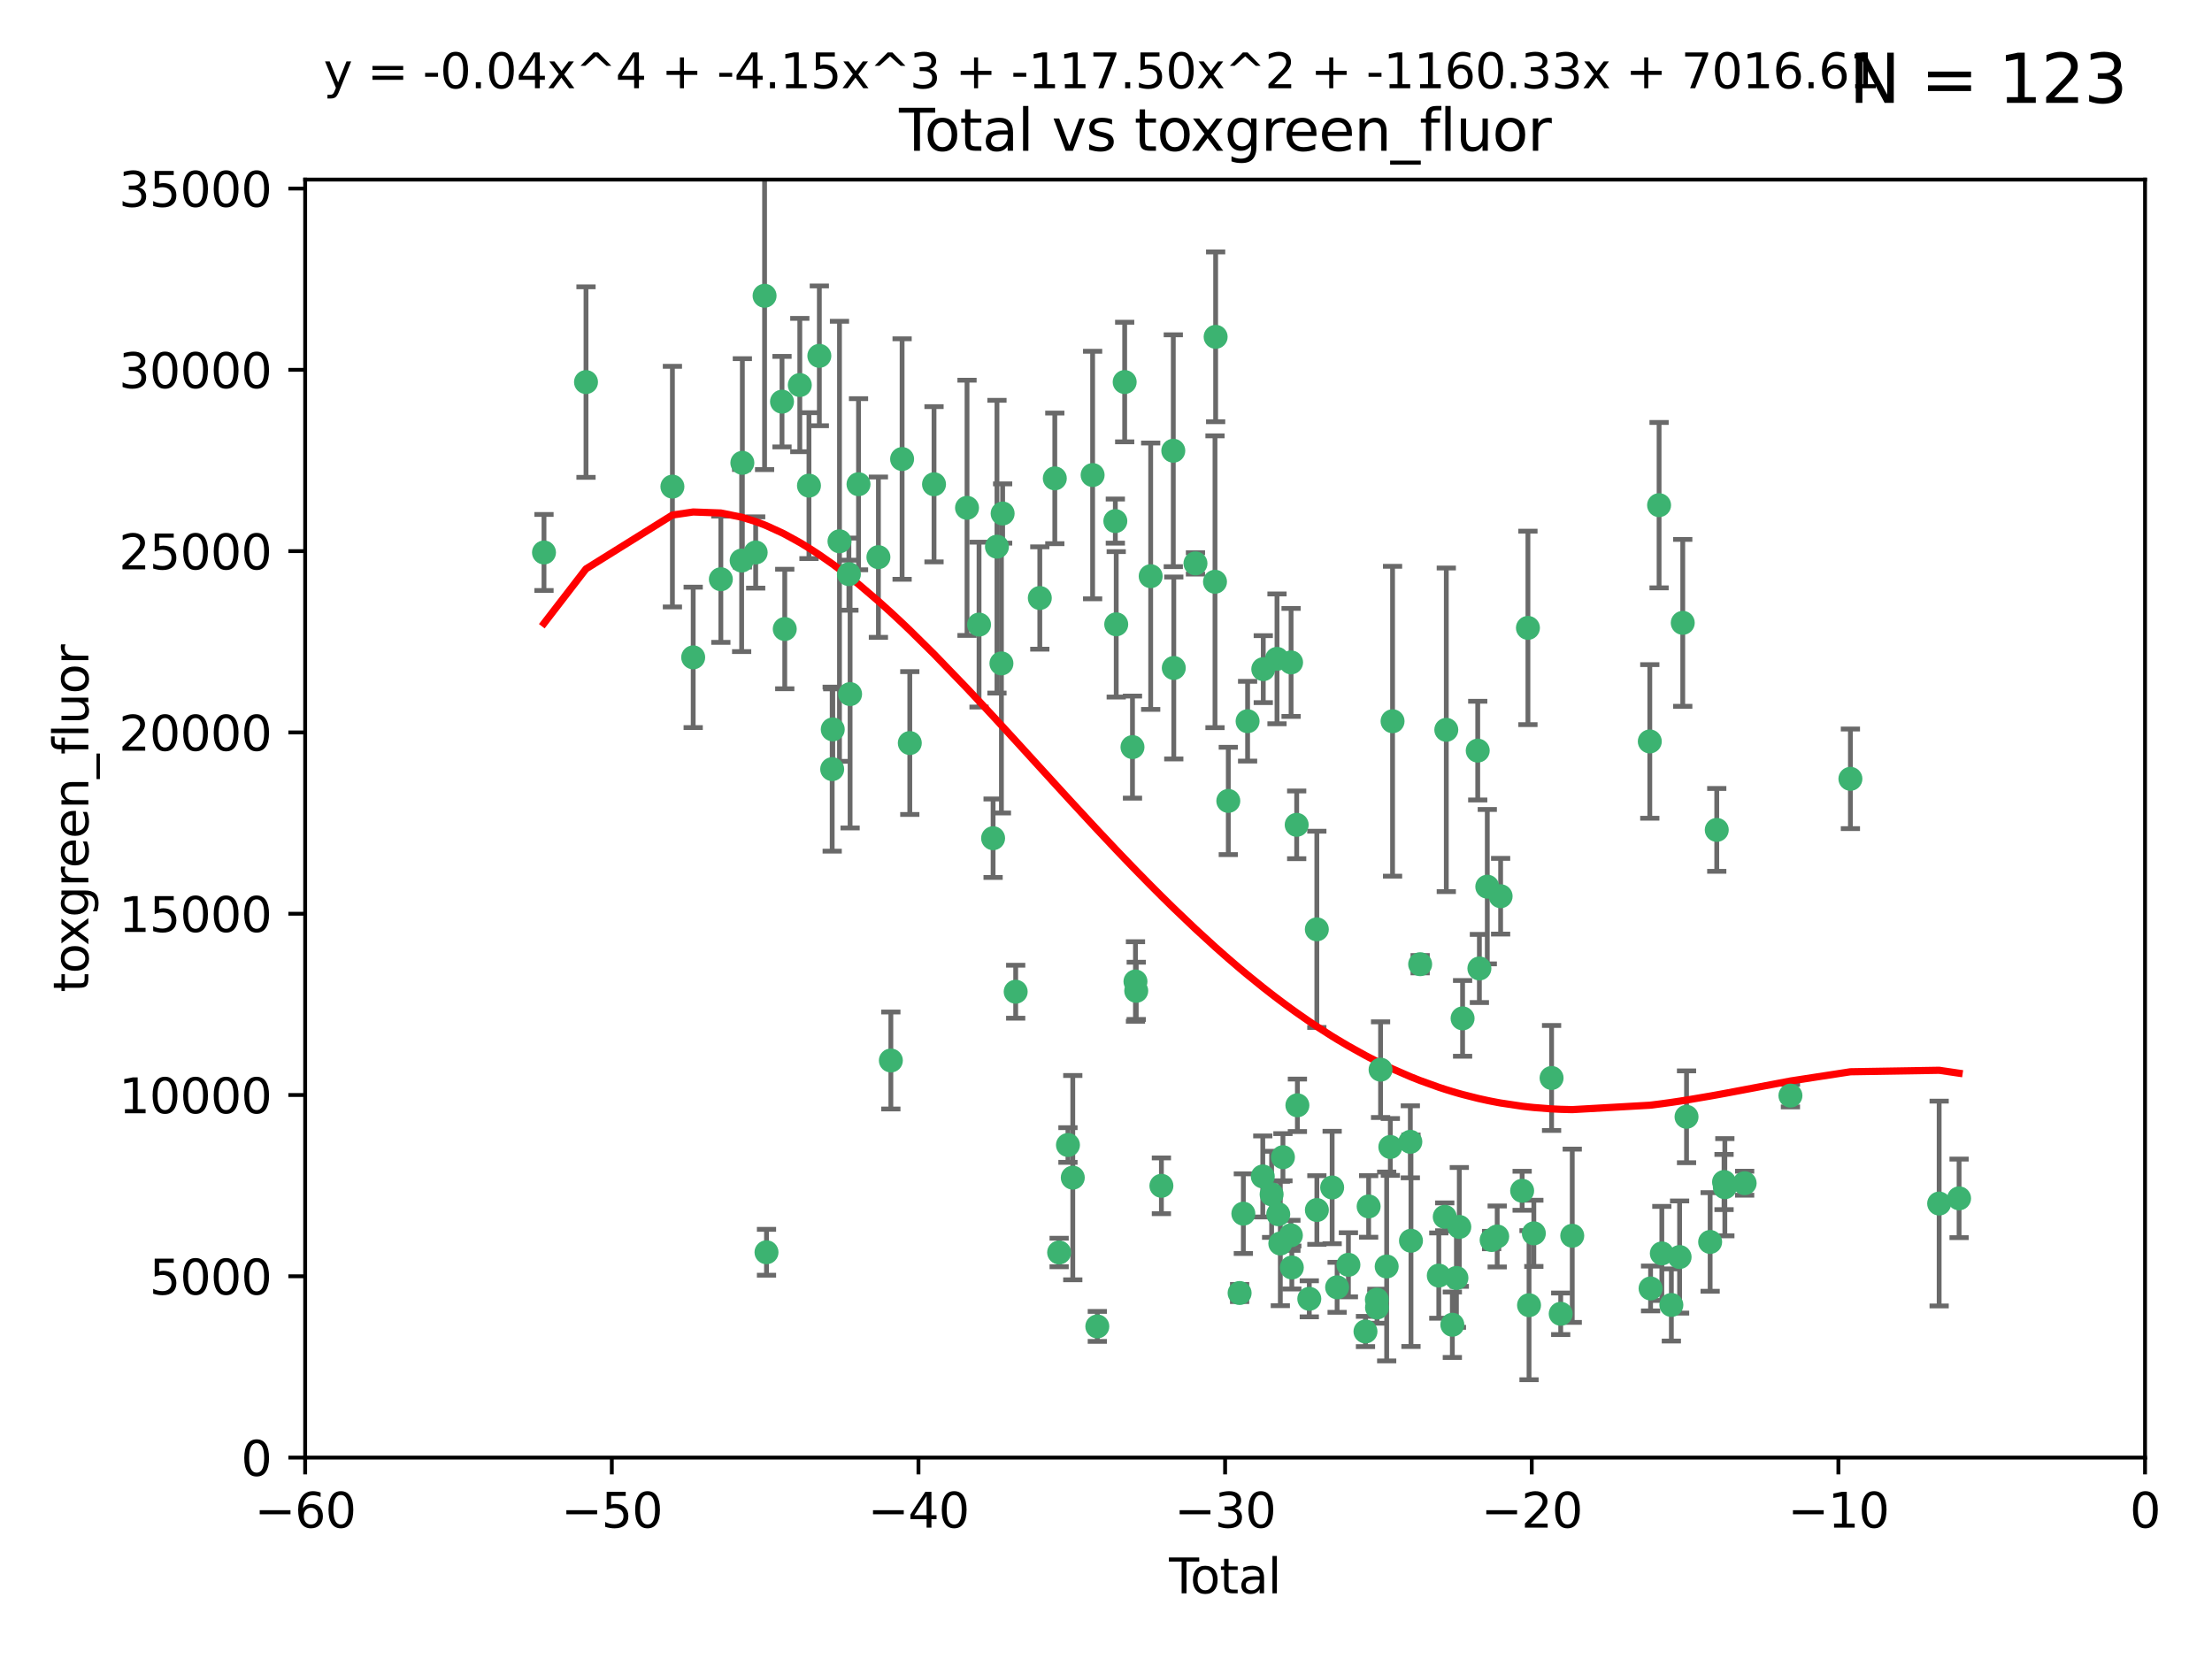 <?xml version="1.0" encoding="utf-8" standalone="no"?>
<!DOCTYPE svg PUBLIC "-//W3C//DTD SVG 1.1//EN"
  "http://www.w3.org/Graphics/SVG/1.1/DTD/svg11.dtd">
<svg xmlns:xlink="http://www.w3.org/1999/xlink" width="460.8pt" height="345.6pt" viewBox="0 0 460.8 345.6" xmlns="http://www.w3.org/2000/svg" version="1.1">
 <defs>
  <style type="text/css">*{stroke-linejoin: round; stroke-linecap: butt}</style>
 </defs>
 <g id="figure_1">
  <g id="patch_1">
   <path d="M 0 345.6 
L 460.8 345.6 
L 460.8 0 
L 0 0 
z
" style="fill: #ffffff"/>
  </g>
  <g id="axes_1">
   <g id="patch_2">
    <path d="M 63.571 303.64 
L 446.85 303.64 
L 446.85 37.411 
L 63.571 37.411 
z
" style="fill: #ffffff"/>
   </g>
   <g id="PathCollection_1">
    <defs>
     <path id="m603c2543cf" d="M 0 1.118 
C 0.297 1.118 0.581 1 0.791 0.791 
C 1 0.581 1.118 0.297 1.118 0 
C 1.118 -0.297 1 -0.581 0.791 -0.791 
C 0.581 -1 0.297 -1.118 0 -1.118 
C -0.297 -1.118 -0.581 -1 -0.791 -0.791 
C -1 -0.581 -1.118 -0.297 -1.118 0 
C -1.118 0.297 -1 0.581 -0.791 0.791 
C -0.581 1 -0.297 1.118 0 1.118 
z
" style="stroke: #3cb371"/>
    </defs>
    <g clip-path="url(#p5284a9b6fd)">
     <use xlink:href="#m603c2543cf" x="113.324" y="115.09" style="fill: #3cb371; stroke: #3cb371"/>
     <use xlink:href="#m603c2543cf" x="122.075" y="79.593" style="fill: #3cb371; stroke: #3cb371"/>
     <use xlink:href="#m603c2543cf" x="140.075" y="101.372" style="fill: #3cb371; stroke: #3cb371"/>
     <use xlink:href="#m603c2543cf" x="144.404" y="136.942" style="fill: #3cb371; stroke: #3cb371"/>
     <use xlink:href="#m603c2543cf" x="150.166" y="120.662" style="fill: #3cb371; stroke: #3cb371"/>
     <use xlink:href="#m603c2543cf" x="154.499" y="116.772" style="fill: #3cb371; stroke: #3cb371"/>
     <use xlink:href="#m603c2543cf" x="154.646" y="96.415" style="fill: #3cb371; stroke: #3cb371"/>
     <use xlink:href="#m603c2543cf" x="157.422" y="115.091" style="fill: #3cb371; stroke: #3cb371"/>
     <use xlink:href="#m603c2543cf" x="159.276" y="61.614" style="fill: #3cb371; stroke: #3cb371"/>
     <use xlink:href="#m603c2543cf" x="159.676" y="260.87" style="fill: #3cb371; stroke: #3cb371"/>
     <use xlink:href="#m603c2543cf" x="162.908" y="83.673" style="fill: #3cb371; stroke: #3cb371"/>
     <use xlink:href="#m603c2543cf" x="163.479" y="131.033" style="fill: #3cb371; stroke: #3cb371"/>
     <use xlink:href="#m603c2543cf" x="166.614" y="80.209" style="fill: #3cb371; stroke: #3cb371"/>
     <use xlink:href="#m603c2543cf" x="168.522" y="101.166" style="fill: #3cb371; stroke: #3cb371"/>
     <use xlink:href="#m603c2543cf" x="170.683" y="74.129" style="fill: #3cb371; stroke: #3cb371"/>
     <use xlink:href="#m603c2543cf" x="173.36" y="160.224" style="fill: #3cb371; stroke: #3cb371"/>
     <use xlink:href="#m603c2543cf" x="173.478" y="151.945" style="fill: #3cb371; stroke: #3cb371"/>
     <use xlink:href="#m603c2543cf" x="174.881" y="112.761" style="fill: #3cb371; stroke: #3cb371"/>
     <use xlink:href="#m603c2543cf" x="176.84" y="119.604" style="fill: #3cb371; stroke: #3cb371"/>
     <use xlink:href="#m603c2543cf" x="177.09" y="144.591" style="fill: #3cb371; stroke: #3cb371"/>
     <use xlink:href="#m603c2543cf" x="178.846" y="100.872" style="fill: #3cb371; stroke: #3cb371"/>
     <use xlink:href="#m603c2543cf" x="182.989" y="116.067" style="fill: #3cb371; stroke: #3cb371"/>
     <use xlink:href="#m603c2543cf" x="185.582" y="220.921" style="fill: #3cb371; stroke: #3cb371"/>
     <use xlink:href="#m603c2543cf" x="187.925" y="95.624" style="fill: #3cb371; stroke: #3cb371"/>
     <use xlink:href="#m603c2543cf" x="189.528" y="154.79" style="fill: #3cb371; stroke: #3cb371"/>
     <use xlink:href="#m603c2543cf" x="194.574" y="100.88" style="fill: #3cb371; stroke: #3cb371"/>
     <use xlink:href="#m603c2543cf" x="201.449" y="105.788" style="fill: #3cb371; stroke: #3cb371"/>
     <use xlink:href="#m603c2543cf" x="203.952" y="130.114" style="fill: #3cb371; stroke: #3cb371"/>
     <use xlink:href="#m603c2543cf" x="206.88" y="174.616" style="fill: #3cb371; stroke: #3cb371"/>
     <use xlink:href="#m603c2543cf" x="207.685" y="113.883" style="fill: #3cb371; stroke: #3cb371"/>
     <use xlink:href="#m603c2543cf" x="208.616" y="138.203" style="fill: #3cb371; stroke: #3cb371"/>
     <use xlink:href="#m603c2543cf" x="208.867" y="106.972" style="fill: #3cb371; stroke: #3cb371"/>
     <use xlink:href="#m603c2543cf" x="211.585" y="206.592" style="fill: #3cb371; stroke: #3cb371"/>
     <use xlink:href="#m603c2543cf" x="216.611" y="124.576" style="fill: #3cb371; stroke: #3cb371"/>
     <use xlink:href="#m603c2543cf" x="219.736" y="99.654" style="fill: #3cb371; stroke: #3cb371"/>
     <use xlink:href="#m603c2543cf" x="220.638" y="260.914" style="fill: #3cb371; stroke: #3cb371"/>
     <use xlink:href="#m603c2543cf" x="222.475" y="238.523" style="fill: #3cb371; stroke: #3cb371"/>
     <use xlink:href="#m603c2543cf" x="223.48" y="245.325" style="fill: #3cb371; stroke: #3cb371"/>
     <use xlink:href="#m603c2543cf" x="227.613" y="98.96" style="fill: #3cb371; stroke: #3cb371"/>
     <use xlink:href="#m603c2543cf" x="228.591" y="276.318" style="fill: #3cb371; stroke: #3cb371"/>
     <use xlink:href="#m603c2543cf" x="232.345" y="108.552" style="fill: #3cb371; stroke: #3cb371"/>
     <use xlink:href="#m603c2543cf" x="232.53" y="130.059" style="fill: #3cb371; stroke: #3cb371"/>
     <use xlink:href="#m603c2543cf" x="234.291" y="79.585" style="fill: #3cb371; stroke: #3cb371"/>
     <use xlink:href="#m603c2543cf" x="235.917" y="155.635" style="fill: #3cb371; stroke: #3cb371"/>
     <use xlink:href="#m603c2543cf" x="236.539" y="204.462" style="fill: #3cb371; stroke: #3cb371"/>
     <use xlink:href="#m603c2543cf" x="236.699" y="206.41" style="fill: #3cb371; stroke: #3cb371"/>
     <use xlink:href="#m603c2543cf" x="239.709" y="120.034" style="fill: #3cb371; stroke: #3cb371"/>
     <use xlink:href="#m603c2543cf" x="241.942" y="247.024" style="fill: #3cb371; stroke: #3cb371"/>
     <use xlink:href="#m603c2543cf" x="244.419" y="93.895" style="fill: #3cb371; stroke: #3cb371"/>
     <use xlink:href="#m603c2543cf" x="244.521" y="139.15" style="fill: #3cb371; stroke: #3cb371"/>
     <use xlink:href="#m603c2543cf" x="249.037" y="117.366" style="fill: #3cb371; stroke: #3cb371"/>
     <use xlink:href="#m603c2543cf" x="253.106" y="121.191" style="fill: #3cb371; stroke: #3cb371"/>
     <use xlink:href="#m603c2543cf" x="253.24" y="70.169" style="fill: #3cb371; stroke: #3cb371"/>
     <use xlink:href="#m603c2543cf" x="255.878" y="166.847" style="fill: #3cb371; stroke: #3cb371"/>
     <use xlink:href="#m603c2543cf" x="258.233" y="269.359" style="fill: #3cb371; stroke: #3cb371"/>
     <use xlink:href="#m603c2543cf" x="259.013" y="252.825" style="fill: #3cb371; stroke: #3cb371"/>
     <use xlink:href="#m603c2543cf" x="259.897" y="150.242" style="fill: #3cb371; stroke: #3cb371"/>
     <use xlink:href="#m603c2543cf" x="263.059" y="245.077" style="fill: #3cb371; stroke: #3cb371"/>
     <use xlink:href="#m603c2543cf" x="263.163" y="139.395" style="fill: #3cb371; stroke: #3cb371"/>
     <use xlink:href="#m603c2543cf" x="264.901" y="248.804" style="fill: #3cb371; stroke: #3cb371"/>
     <use xlink:href="#m603c2543cf" x="266.022" y="137.251" style="fill: #3cb371; stroke: #3cb371"/>
     <use xlink:href="#m603c2543cf" x="266.284" y="252.947" style="fill: #3cb371; stroke: #3cb371"/>
     <use xlink:href="#m603c2543cf" x="266.715" y="259.045" style="fill: #3cb371; stroke: #3cb371"/>
     <use xlink:href="#m603c2543cf" x="267.259" y="241.067" style="fill: #3cb371; stroke: #3cb371"/>
     <use xlink:href="#m603c2543cf" x="268.915" y="257.342" style="fill: #3cb371; stroke: #3cb371"/>
     <use xlink:href="#m603c2543cf" x="268.956" y="137.993" style="fill: #3cb371; stroke: #3cb371"/>
     <use xlink:href="#m603c2543cf" x="269.11" y="264.042" style="fill: #3cb371; stroke: #3cb371"/>
     <use xlink:href="#m603c2543cf" x="270.123" y="171.827" style="fill: #3cb371; stroke: #3cb371"/>
     <use xlink:href="#m603c2543cf" x="270.272" y="230.255" style="fill: #3cb371; stroke: #3cb371"/>
     <use xlink:href="#m603c2543cf" x="272.749" y="270.567" style="fill: #3cb371; stroke: #3cb371"/>
     <use xlink:href="#m603c2543cf" x="274.32" y="193.597" style="fill: #3cb371; stroke: #3cb371"/>
     <use xlink:href="#m603c2543cf" x="274.329" y="252.069" style="fill: #3cb371; stroke: #3cb371"/>
     <use xlink:href="#m603c2543cf" x="277.512" y="247.376" style="fill: #3cb371; stroke: #3cb371"/>
     <use xlink:href="#m603c2543cf" x="278.547" y="268.169" style="fill: #3cb371; stroke: #3cb371"/>
     <use xlink:href="#m603c2543cf" x="280.898" y="263.481" style="fill: #3cb371; stroke: #3cb371"/>
     <use xlink:href="#m603c2543cf" x="284.454" y="277.375" style="fill: #3cb371; stroke: #3cb371"/>
     <use xlink:href="#m603c2543cf" x="285.113" y="251.323" style="fill: #3cb371; stroke: #3cb371"/>
     <use xlink:href="#m603c2543cf" x="286.83" y="270.746" style="fill: #3cb371; stroke: #3cb371"/>
     <use xlink:href="#m603c2543cf" x="286.857" y="272.382" style="fill: #3cb371; stroke: #3cb371"/>
     <use xlink:href="#m603c2543cf" x="287.598" y="222.83" style="fill: #3cb371; stroke: #3cb371"/>
     <use xlink:href="#m603c2543cf" x="288.87" y="263.833" style="fill: #3cb371; stroke: #3cb371"/>
     <use xlink:href="#m603c2543cf" x="289.632" y="238.934" style="fill: #3cb371; stroke: #3cb371"/>
     <use xlink:href="#m603c2543cf" x="290.095" y="150.246" style="fill: #3cb371; stroke: #3cb371"/>
     <use xlink:href="#m603c2543cf" x="293.798" y="237.859" style="fill: #3cb371; stroke: #3cb371"/>
     <use xlink:href="#m603c2543cf" x="293.931" y="258.47" style="fill: #3cb371; stroke: #3cb371"/>
     <use xlink:href="#m603c2543cf" x="295.844" y="200.861" style="fill: #3cb371; stroke: #3cb371"/>
     <use xlink:href="#m603c2543cf" x="299.727" y="265.728" style="fill: #3cb371; stroke: #3cb371"/>
     <use xlink:href="#m603c2543cf" x="300.97" y="253.482" style="fill: #3cb371; stroke: #3cb371"/>
     <use xlink:href="#m603c2543cf" x="301.29" y="152.035" style="fill: #3cb371; stroke: #3cb371"/>
     <use xlink:href="#m603c2543cf" x="302.549" y="275.967" style="fill: #3cb371; stroke: #3cb371"/>
     <use xlink:href="#m603c2543cf" x="303.399" y="266.22" style="fill: #3cb371; stroke: #3cb371"/>
     <use xlink:href="#m603c2543cf" x="303.999" y="255.591" style="fill: #3cb371; stroke: #3cb371"/>
     <use xlink:href="#m603c2543cf" x="304.684" y="212.147" style="fill: #3cb371; stroke: #3cb371"/>
     <use xlink:href="#m603c2543cf" x="307.838" y="156.366" style="fill: #3cb371; stroke: #3cb371"/>
     <use xlink:href="#m603c2543cf" x="308.184" y="201.75" style="fill: #3cb371; stroke: #3cb371"/>
     <use xlink:href="#m603c2543cf" x="309.83" y="184.712" style="fill: #3cb371; stroke: #3cb371"/>
     <use xlink:href="#m603c2543cf" x="310.734" y="258.32" style="fill: #3cb371; stroke: #3cb371"/>
     <use xlink:href="#m603c2543cf" x="311.894" y="257.576" style="fill: #3cb371; stroke: #3cb371"/>
     <use xlink:href="#m603c2543cf" x="312.607" y="186.7" style="fill: #3cb371; stroke: #3cb371"/>
     <use xlink:href="#m603c2543cf" x="317.09" y="248.058" style="fill: #3cb371; stroke: #3cb371"/>
     <use xlink:href="#m603c2543cf" x="318.296" y="130.801" style="fill: #3cb371; stroke: #3cb371"/>
     <use xlink:href="#m603c2543cf" x="318.526" y="271.896" style="fill: #3cb371; stroke: #3cb371"/>
     <use xlink:href="#m603c2543cf" x="319.527" y="256.929" style="fill: #3cb371; stroke: #3cb371"/>
     <use xlink:href="#m603c2543cf" x="323.223" y="224.561" style="fill: #3cb371; stroke: #3cb371"/>
     <use xlink:href="#m603c2543cf" x="325.125" y="273.685" style="fill: #3cb371; stroke: #3cb371"/>
     <use xlink:href="#m603c2543cf" x="327.528" y="257.429" style="fill: #3cb371; stroke: #3cb371"/>
     <use xlink:href="#m603c2543cf" x="343.683" y="154.457" style="fill: #3cb371; stroke: #3cb371"/>
     <use xlink:href="#m603c2543cf" x="343.846" y="268.409" style="fill: #3cb371; stroke: #3cb371"/>
     <use xlink:href="#m603c2543cf" x="345.618" y="105.234" style="fill: #3cb371; stroke: #3cb371"/>
     <use xlink:href="#m603c2543cf" x="346.19" y="261.112" style="fill: #3cb371; stroke: #3cb371"/>
     <use xlink:href="#m603c2543cf" x="348.174" y="271.847" style="fill: #3cb371; stroke: #3cb371"/>
     <use xlink:href="#m603c2543cf" x="349.89" y="261.862" style="fill: #3cb371; stroke: #3cb371"/>
     <use xlink:href="#m603c2543cf" x="350.548" y="129.752" style="fill: #3cb371; stroke: #3cb371"/>
     <use xlink:href="#m603c2543cf" x="351.336" y="232.65" style="fill: #3cb371; stroke: #3cb371"/>
     <use xlink:href="#m603c2543cf" x="356.254" y="258.72" style="fill: #3cb371; stroke: #3cb371"/>
     <use xlink:href="#m603c2543cf" x="357.632" y="172.883" style="fill: #3cb371; stroke: #3cb371"/>
     <use xlink:href="#m603c2543cf" x="359.15" y="246.235" style="fill: #3cb371; stroke: #3cb371"/>
     <use xlink:href="#m603c2543cf" x="359.317" y="247.319" style="fill: #3cb371; stroke: #3cb371"/>
     <use xlink:href="#m603c2543cf" x="363.442" y="246.485" style="fill: #3cb371; stroke: #3cb371"/>
     <use xlink:href="#m603c2543cf" x="372.98" y="228.234" style="fill: #3cb371; stroke: #3cb371"/>
     <use xlink:href="#m603c2543cf" x="385.474" y="162.243" style="fill: #3cb371; stroke: #3cb371"/>
     <use xlink:href="#m603c2543cf" x="403.96" y="250.721" style="fill: #3cb371; stroke: #3cb371"/>
     <use xlink:href="#m603c2543cf" x="408.113" y="249.638" style="fill: #3cb371; stroke: #3cb371"/>
    </g>
   </g>
   <g id="matplotlib.axis_1">
    <g id="xtick_1">
     <g id="line2d_1">
      <defs>
       <path id="me0806e0317" d="M 0 0 
L 0 3.5 
" style="stroke: #000000; stroke-width: 0.8"/>
      </defs>
      <g>
       <use xlink:href="#me0806e0317" x="63.571" y="303.64" style="stroke: #000000; stroke-width: 0.8"/>
      </g>
     </g>
     <g id="text_1">
      <!-- −60 -->
      <g transform="translate(53.019 318.238)scale(0.1 -0.1)">
       <defs>
        <path id="DejaVuSans-2212" d="M 678 2272 
L 4684 2272 
L 4684 1741 
L 678 1741 
L 678 2272 
z
" transform="scale(0.016)"/>
        <path id="DejaVuSans-36" d="M 2113 2584 
Q 1688 2584 1439 2293 
Q 1191 2003 1191 1497 
Q 1191 994 1439 701 
Q 1688 409 2113 409 
Q 2538 409 2786 701 
Q 3034 994 3034 1497 
Q 3034 2003 2786 2293 
Q 2538 2584 2113 2584 
z
M 3366 4563 
L 3366 3988 
Q 3128 4100 2886 4159 
Q 2644 4219 2406 4219 
Q 1781 4219 1451 3797 
Q 1122 3375 1075 2522 
Q 1259 2794 1537 2939 
Q 1816 3084 2150 3084 
Q 2853 3084 3261 2657 
Q 3669 2231 3669 1497 
Q 3669 778 3244 343 
Q 2819 -91 2113 -91 
Q 1303 -91 875 529 
Q 447 1150 447 2328 
Q 447 3434 972 4092 
Q 1497 4750 2381 4750 
Q 2619 4750 2861 4703 
Q 3103 4656 3366 4563 
z
" transform="scale(0.016)"/>
        <path id="DejaVuSans-30" d="M 2034 4250 
Q 1547 4250 1301 3770 
Q 1056 3291 1056 2328 
Q 1056 1369 1301 889 
Q 1547 409 2034 409 
Q 2525 409 2770 889 
Q 3016 1369 3016 2328 
Q 3016 3291 2770 3770 
Q 2525 4250 2034 4250 
z
M 2034 4750 
Q 2819 4750 3233 4129 
Q 3647 3509 3647 2328 
Q 3647 1150 3233 529 
Q 2819 -91 2034 -91 
Q 1250 -91 836 529 
Q 422 1150 422 2328 
Q 422 3509 836 4129 
Q 1250 4750 2034 4750 
z
" transform="scale(0.016)"/>
       </defs>
       <use xlink:href="#DejaVuSans-2212"/>
       <use xlink:href="#DejaVuSans-36" x="83.789"/>
       <use xlink:href="#DejaVuSans-30" x="147.412"/>
      </g>
     </g>
    </g>
    <g id="xtick_2">
     <g id="line2d_2">
      <g>
       <use xlink:href="#me0806e0317" x="127.451" y="303.64" style="stroke: #000000; stroke-width: 0.8"/>
      </g>
     </g>
     <g id="text_2">
      <!-- −50 -->
      <g transform="translate(116.899 318.238)scale(0.1 -0.1)">
       <defs>
        <path id="DejaVuSans-35" d="M 691 4666 
L 3169 4666 
L 3169 4134 
L 1269 4134 
L 1269 2991 
Q 1406 3038 1543 3061 
Q 1681 3084 1819 3084 
Q 2600 3084 3056 2656 
Q 3513 2228 3513 1497 
Q 3513 744 3044 326 
Q 2575 -91 1722 -91 
Q 1428 -91 1123 -41 
Q 819 9 494 109 
L 494 744 
Q 775 591 1075 516 
Q 1375 441 1709 441 
Q 2250 441 2565 725 
Q 2881 1009 2881 1497 
Q 2881 1984 2565 2268 
Q 2250 2553 1709 2553 
Q 1456 2553 1204 2497 
Q 953 2441 691 2322 
L 691 4666 
z
" transform="scale(0.016)"/>
       </defs>
       <use xlink:href="#DejaVuSans-2212"/>
       <use xlink:href="#DejaVuSans-35" x="83.789"/>
       <use xlink:href="#DejaVuSans-30" x="147.412"/>
      </g>
     </g>
    </g>
    <g id="xtick_3">
     <g id="line2d_3">
      <g>
       <use xlink:href="#me0806e0317" x="191.331" y="303.64" style="stroke: #000000; stroke-width: 0.8"/>
      </g>
     </g>
     <g id="text_3">
      <!-- −40 -->
      <g transform="translate(180.778 318.238)scale(0.1 -0.1)">
       <defs>
        <path id="DejaVuSans-34" d="M 2419 4116 
L 825 1625 
L 2419 1625 
L 2419 4116 
z
M 2253 4666 
L 3047 4666 
L 3047 1625 
L 3713 1625 
L 3713 1100 
L 3047 1100 
L 3047 0 
L 2419 0 
L 2419 1100 
L 313 1100 
L 313 1709 
L 2253 4666 
z
" transform="scale(0.016)"/>
       </defs>
       <use xlink:href="#DejaVuSans-2212"/>
       <use xlink:href="#DejaVuSans-34" x="83.789"/>
       <use xlink:href="#DejaVuSans-30" x="147.412"/>
      </g>
     </g>
    </g>
    <g id="xtick_4">
     <g id="line2d_4">
      <g>
       <use xlink:href="#me0806e0317" x="255.211" y="303.64" style="stroke: #000000; stroke-width: 0.8"/>
      </g>
     </g>
     <g id="text_4">
      <!-- −30 -->
      <g transform="translate(244.658 318.238)scale(0.1 -0.1)">
       <defs>
        <path id="DejaVuSans-33" d="M 2597 2516 
Q 3050 2419 3304 2112 
Q 3559 1806 3559 1356 
Q 3559 666 3084 287 
Q 2609 -91 1734 -91 
Q 1441 -91 1130 -33 
Q 819 25 488 141 
L 488 750 
Q 750 597 1062 519 
Q 1375 441 1716 441 
Q 2309 441 2620 675 
Q 2931 909 2931 1356 
Q 2931 1769 2642 2001 
Q 2353 2234 1838 2234 
L 1294 2234 
L 1294 2753 
L 1863 2753 
Q 2328 2753 2575 2939 
Q 2822 3125 2822 3475 
Q 2822 3834 2567 4026 
Q 2313 4219 1838 4219 
Q 1578 4219 1281 4162 
Q 984 4106 628 3988 
L 628 4550 
Q 988 4650 1302 4700 
Q 1616 4750 1894 4750 
Q 2613 4750 3031 4423 
Q 3450 4097 3450 3541 
Q 3450 3153 3228 2886 
Q 3006 2619 2597 2516 
z
" transform="scale(0.016)"/>
       </defs>
       <use xlink:href="#DejaVuSans-2212"/>
       <use xlink:href="#DejaVuSans-33" x="83.789"/>
       <use xlink:href="#DejaVuSans-30" x="147.412"/>
      </g>
     </g>
    </g>
    <g id="xtick_5">
     <g id="line2d_5">
      <g>
       <use xlink:href="#me0806e0317" x="319.09" y="303.64" style="stroke: #000000; stroke-width: 0.8"/>
      </g>
     </g>
     <g id="text_5">
      <!-- −20 -->
      <g transform="translate(308.538 318.238)scale(0.1 -0.1)">
       <defs>
        <path id="DejaVuSans-32" d="M 1228 531 
L 3431 531 
L 3431 0 
L 469 0 
L 469 531 
Q 828 903 1448 1529 
Q 2069 2156 2228 2338 
Q 2531 2678 2651 2914 
Q 2772 3150 2772 3378 
Q 2772 3750 2511 3984 
Q 2250 4219 1831 4219 
Q 1534 4219 1204 4116 
Q 875 4013 500 3803 
L 500 4441 
Q 881 4594 1212 4672 
Q 1544 4750 1819 4750 
Q 2544 4750 2975 4387 
Q 3406 4025 3406 3419 
Q 3406 3131 3298 2873 
Q 3191 2616 2906 2266 
Q 2828 2175 2409 1742 
Q 1991 1309 1228 531 
z
" transform="scale(0.016)"/>
       </defs>
       <use xlink:href="#DejaVuSans-2212"/>
       <use xlink:href="#DejaVuSans-32" x="83.789"/>
       <use xlink:href="#DejaVuSans-30" x="147.412"/>
      </g>
     </g>
    </g>
    <g id="xtick_6">
     <g id="line2d_6">
      <g>
       <use xlink:href="#me0806e0317" x="382.97" y="303.64" style="stroke: #000000; stroke-width: 0.8"/>
      </g>
     </g>
     <g id="text_6">
      <!-- −10 -->
      <g transform="translate(372.418 318.238)scale(0.1 -0.1)">
       <defs>
        <path id="DejaVuSans-31" d="M 794 531 
L 1825 531 
L 1825 4091 
L 703 3866 
L 703 4441 
L 1819 4666 
L 2450 4666 
L 2450 531 
L 3481 531 
L 3481 0 
L 794 0 
L 794 531 
z
" transform="scale(0.016)"/>
       </defs>
       <use xlink:href="#DejaVuSans-2212"/>
       <use xlink:href="#DejaVuSans-31" x="83.789"/>
       <use xlink:href="#DejaVuSans-30" x="147.412"/>
      </g>
     </g>
    </g>
    <g id="xtick_7">
     <g id="line2d_7">
      <g>
       <use xlink:href="#me0806e0317" x="446.85" y="303.64" style="stroke: #000000; stroke-width: 0.8"/>
      </g>
     </g>
     <g id="text_7">
      <!-- 0 -->
      <g transform="translate(443.669 318.238)scale(0.1 -0.1)">
       <use xlink:href="#DejaVuSans-30"/>
      </g>
     </g>
    </g>
    <g id="text_8">
     <!-- Total -->
     <g transform="translate(243.534 331.917)scale(0.1 -0.1)">
      <defs>
       <path id="DejaVuSans-54" d="M -19 4666 
L 3928 4666 
L 3928 4134 
L 2272 4134 
L 2272 0 
L 1638 0 
L 1638 4134 
L -19 4134 
L -19 4666 
z
" transform="scale(0.016)"/>
       <path id="DejaVuSans-6f" d="M 1959 3097 
Q 1497 3097 1228 2736 
Q 959 2375 959 1747 
Q 959 1119 1226 758 
Q 1494 397 1959 397 
Q 2419 397 2687 759 
Q 2956 1122 2956 1747 
Q 2956 2369 2687 2733 
Q 2419 3097 1959 3097 
z
M 1959 3584 
Q 2709 3584 3137 3096 
Q 3566 2609 3566 1747 
Q 3566 888 3137 398 
Q 2709 -91 1959 -91 
Q 1206 -91 779 398 
Q 353 888 353 1747 
Q 353 2609 779 3096 
Q 1206 3584 1959 3584 
z
" transform="scale(0.016)"/>
       <path id="DejaVuSans-74" d="M 1172 4494 
L 1172 3500 
L 2356 3500 
L 2356 3053 
L 1172 3053 
L 1172 1153 
Q 1172 725 1289 603 
Q 1406 481 1766 481 
L 2356 481 
L 2356 0 
L 1766 0 
Q 1100 0 847 248 
Q 594 497 594 1153 
L 594 3053 
L 172 3053 
L 172 3500 
L 594 3500 
L 594 4494 
L 1172 4494 
z
" transform="scale(0.016)"/>
       <path id="DejaVuSans-61" d="M 2194 1759 
Q 1497 1759 1228 1600 
Q 959 1441 959 1056 
Q 959 750 1161 570 
Q 1363 391 1709 391 
Q 2188 391 2477 730 
Q 2766 1069 2766 1631 
L 2766 1759 
L 2194 1759 
z
M 3341 1997 
L 3341 0 
L 2766 0 
L 2766 531 
Q 2569 213 2275 61 
Q 1981 -91 1556 -91 
Q 1019 -91 701 211 
Q 384 513 384 1019 
Q 384 1609 779 1909 
Q 1175 2209 1959 2209 
L 2766 2209 
L 2766 2266 
Q 2766 2663 2505 2880 
Q 2244 3097 1772 3097 
Q 1472 3097 1187 3025 
Q 903 2953 641 2809 
L 641 3341 
Q 956 3463 1253 3523 
Q 1550 3584 1831 3584 
Q 2591 3584 2966 3190 
Q 3341 2797 3341 1997 
z
" transform="scale(0.016)"/>
       <path id="DejaVuSans-6c" d="M 603 4863 
L 1178 4863 
L 1178 0 
L 603 0 
L 603 4863 
z
" transform="scale(0.016)"/>
      </defs>
      <use xlink:href="#DejaVuSans-54"/>
      <use xlink:href="#DejaVuSans-6f" x="44.084"/>
      <use xlink:href="#DejaVuSans-74" x="105.266"/>
      <use xlink:href="#DejaVuSans-61" x="144.475"/>
      <use xlink:href="#DejaVuSans-6c" x="205.754"/>
     </g>
    </g>
   </g>
   <g id="matplotlib.axis_2">
    <g id="ytick_1">
     <g id="line2d_8">
      <defs>
       <path id="mcbcb6c03c5" d="M 0 0 
L -3.5 0 
" style="stroke: #000000; stroke-width: 0.8"/>
      </defs>
      <g>
       <use xlink:href="#mcbcb6c03c5" x="63.571" y="303.64" style="stroke: #000000; stroke-width: 0.8"/>
      </g>
     </g>
     <g id="text_9">
      <!-- 0 -->
      <g transform="translate(50.209 307.439)scale(0.1 -0.1)">
       <use xlink:href="#DejaVuSans-30"/>
      </g>
     </g>
    </g>
    <g id="ytick_2">
     <g id="line2d_9">
      <g>
       <use xlink:href="#mcbcb6c03c5" x="63.571" y="265.874" style="stroke: #000000; stroke-width: 0.8"/>
      </g>
     </g>
     <g id="text_10">
      <!-- 5000 -->
      <g transform="translate(31.121 269.673)scale(0.1 -0.1)">
       <use xlink:href="#DejaVuSans-35"/>
       <use xlink:href="#DejaVuSans-30" x="63.623"/>
       <use xlink:href="#DejaVuSans-30" x="127.246"/>
       <use xlink:href="#DejaVuSans-30" x="190.869"/>
      </g>
     </g>
    </g>
    <g id="ytick_3">
     <g id="line2d_10">
      <g>
       <use xlink:href="#mcbcb6c03c5" x="63.571" y="228.108" style="stroke: #000000; stroke-width: 0.8"/>
      </g>
     </g>
     <g id="text_11">
      <!-- 10000 -->
      <g transform="translate(24.759 231.907)scale(0.1 -0.1)">
       <use xlink:href="#DejaVuSans-31"/>
       <use xlink:href="#DejaVuSans-30" x="63.623"/>
       <use xlink:href="#DejaVuSans-30" x="127.246"/>
       <use xlink:href="#DejaVuSans-30" x="190.869"/>
       <use xlink:href="#DejaVuSans-30" x="254.492"/>
      </g>
     </g>
    </g>
    <g id="ytick_4">
     <g id="line2d_11">
      <g>
       <use xlink:href="#mcbcb6c03c5" x="63.571" y="190.342" style="stroke: #000000; stroke-width: 0.8"/>
      </g>
     </g>
     <g id="text_12">
      <!-- 15000 -->
      <g transform="translate(24.759 194.141)scale(0.1 -0.1)">
       <use xlink:href="#DejaVuSans-31"/>
       <use xlink:href="#DejaVuSans-35" x="63.623"/>
       <use xlink:href="#DejaVuSans-30" x="127.246"/>
       <use xlink:href="#DejaVuSans-30" x="190.869"/>
       <use xlink:href="#DejaVuSans-30" x="254.492"/>
      </g>
     </g>
    </g>
    <g id="ytick_5">
     <g id="line2d_12">
      <g>
       <use xlink:href="#mcbcb6c03c5" x="63.571" y="152.576" style="stroke: #000000; stroke-width: 0.8"/>
      </g>
     </g>
     <g id="text_13">
      <!-- 20000 -->
      <g transform="translate(24.759 156.375)scale(0.1 -0.1)">
       <use xlink:href="#DejaVuSans-32"/>
       <use xlink:href="#DejaVuSans-30" x="63.623"/>
       <use xlink:href="#DejaVuSans-30" x="127.246"/>
       <use xlink:href="#DejaVuSans-30" x="190.869"/>
       <use xlink:href="#DejaVuSans-30" x="254.492"/>
      </g>
     </g>
    </g>
    <g id="ytick_6">
     <g id="line2d_13">
      <g>
       <use xlink:href="#mcbcb6c03c5" x="63.571" y="114.81" style="stroke: #000000; stroke-width: 0.8"/>
      </g>
     </g>
     <g id="text_14">
      <!-- 25000 -->
      <g transform="translate(24.759 118.609)scale(0.1 -0.1)">
       <use xlink:href="#DejaVuSans-32"/>
       <use xlink:href="#DejaVuSans-35" x="63.623"/>
       <use xlink:href="#DejaVuSans-30" x="127.246"/>
       <use xlink:href="#DejaVuSans-30" x="190.869"/>
       <use xlink:href="#DejaVuSans-30" x="254.492"/>
      </g>
     </g>
    </g>
    <g id="ytick_7">
     <g id="line2d_14">
      <g>
       <use xlink:href="#mcbcb6c03c5" x="63.571" y="77.044" style="stroke: #000000; stroke-width: 0.8"/>
      </g>
     </g>
     <g id="text_15">
      <!-- 30000 -->
      <g transform="translate(24.759 80.844)scale(0.1 -0.1)">
       <use xlink:href="#DejaVuSans-33"/>
       <use xlink:href="#DejaVuSans-30" x="63.623"/>
       <use xlink:href="#DejaVuSans-30" x="127.246"/>
       <use xlink:href="#DejaVuSans-30" x="190.869"/>
       <use xlink:href="#DejaVuSans-30" x="254.492"/>
      </g>
     </g>
    </g>
    <g id="ytick_8">
     <g id="line2d_15">
      <g>
       <use xlink:href="#mcbcb6c03c5" x="63.571" y="39.278" style="stroke: #000000; stroke-width: 0.8"/>
      </g>
     </g>
     <g id="text_16">
      <!-- 35000 -->
      <g transform="translate(24.759 43.078)scale(0.1 -0.1)">
       <use xlink:href="#DejaVuSans-33"/>
       <use xlink:href="#DejaVuSans-35" x="63.623"/>
       <use xlink:href="#DejaVuSans-30" x="127.246"/>
       <use xlink:href="#DejaVuSans-30" x="190.869"/>
       <use xlink:href="#DejaVuSans-30" x="254.492"/>
      </g>
     </g>
    </g>
    <g id="text_17">
     <!-- toxgreen_fluor -->
     <g transform="translate(18.401 206.72)rotate(-90)scale(0.1 -0.1)">
      <defs>
       <path id="DejaVuSans-78" d="M 3513 3500 
L 2247 1797 
L 3578 0 
L 2900 0 
L 1881 1375 
L 863 0 
L 184 0 
L 1544 1831 
L 300 3500 
L 978 3500 
L 1906 2253 
L 2834 3500 
L 3513 3500 
z
" transform="scale(0.016)"/>
       <path id="DejaVuSans-67" d="M 2906 1791 
Q 2906 2416 2648 2759 
Q 2391 3103 1925 3103 
Q 1463 3103 1205 2759 
Q 947 2416 947 1791 
Q 947 1169 1205 825 
Q 1463 481 1925 481 
Q 2391 481 2648 825 
Q 2906 1169 2906 1791 
z
M 3481 434 
Q 3481 -459 3084 -895 
Q 2688 -1331 1869 -1331 
Q 1566 -1331 1297 -1286 
Q 1028 -1241 775 -1147 
L 775 -588 
Q 1028 -725 1275 -790 
Q 1522 -856 1778 -856 
Q 2344 -856 2625 -561 
Q 2906 -266 2906 331 
L 2906 616 
Q 2728 306 2450 153 
Q 2172 0 1784 0 
Q 1141 0 747 490 
Q 353 981 353 1791 
Q 353 2603 747 3093 
Q 1141 3584 1784 3584 
Q 2172 3584 2450 3431 
Q 2728 3278 2906 2969 
L 2906 3500 
L 3481 3500 
L 3481 434 
z
" transform="scale(0.016)"/>
       <path id="DejaVuSans-72" d="M 2631 2963 
Q 2534 3019 2420 3045 
Q 2306 3072 2169 3072 
Q 1681 3072 1420 2755 
Q 1159 2438 1159 1844 
L 1159 0 
L 581 0 
L 581 3500 
L 1159 3500 
L 1159 2956 
Q 1341 3275 1631 3429 
Q 1922 3584 2338 3584 
Q 2397 3584 2469 3576 
Q 2541 3569 2628 3553 
L 2631 2963 
z
" transform="scale(0.016)"/>
       <path id="DejaVuSans-65" d="M 3597 1894 
L 3597 1613 
L 953 1613 
Q 991 1019 1311 708 
Q 1631 397 2203 397 
Q 2534 397 2845 478 
Q 3156 559 3463 722 
L 3463 178 
Q 3153 47 2828 -22 
Q 2503 -91 2169 -91 
Q 1331 -91 842 396 
Q 353 884 353 1716 
Q 353 2575 817 3079 
Q 1281 3584 2069 3584 
Q 2775 3584 3186 3129 
Q 3597 2675 3597 1894 
z
M 3022 2063 
Q 3016 2534 2758 2815 
Q 2500 3097 2075 3097 
Q 1594 3097 1305 2825 
Q 1016 2553 972 2059 
L 3022 2063 
z
" transform="scale(0.016)"/>
       <path id="DejaVuSans-6e" d="M 3513 2113 
L 3513 0 
L 2938 0 
L 2938 2094 
Q 2938 2591 2744 2837 
Q 2550 3084 2163 3084 
Q 1697 3084 1428 2787 
Q 1159 2491 1159 1978 
L 1159 0 
L 581 0 
L 581 3500 
L 1159 3500 
L 1159 2956 
Q 1366 3272 1645 3428 
Q 1925 3584 2291 3584 
Q 2894 3584 3203 3211 
Q 3513 2838 3513 2113 
z
" transform="scale(0.016)"/>
       <path id="DejaVuSans-5f" d="M 3263 -1063 
L 3263 -1509 
L -63 -1509 
L -63 -1063 
L 3263 -1063 
z
" transform="scale(0.016)"/>
       <path id="DejaVuSans-66" d="M 2375 4863 
L 2375 4384 
L 1825 4384 
Q 1516 4384 1395 4259 
Q 1275 4134 1275 3809 
L 1275 3500 
L 2222 3500 
L 2222 3053 
L 1275 3053 
L 1275 0 
L 697 0 
L 697 3053 
L 147 3053 
L 147 3500 
L 697 3500 
L 697 3744 
Q 697 4328 969 4595 
Q 1241 4863 1831 4863 
L 2375 4863 
z
" transform="scale(0.016)"/>
       <path id="DejaVuSans-75" d="M 544 1381 
L 544 3500 
L 1119 3500 
L 1119 1403 
Q 1119 906 1312 657 
Q 1506 409 1894 409 
Q 2359 409 2629 706 
Q 2900 1003 2900 1516 
L 2900 3500 
L 3475 3500 
L 3475 0 
L 2900 0 
L 2900 538 
Q 2691 219 2414 64 
Q 2138 -91 1772 -91 
Q 1169 -91 856 284 
Q 544 659 544 1381 
z
M 1991 3584 
L 1991 3584 
z
" transform="scale(0.016)"/>
      </defs>
      <use xlink:href="#DejaVuSans-74"/>
      <use xlink:href="#DejaVuSans-6f" x="39.209"/>
      <use xlink:href="#DejaVuSans-78" x="97.266"/>
      <use xlink:href="#DejaVuSans-67" x="156.445"/>
      <use xlink:href="#DejaVuSans-72" x="219.922"/>
      <use xlink:href="#DejaVuSans-65" x="258.785"/>
      <use xlink:href="#DejaVuSans-65" x="320.309"/>
      <use xlink:href="#DejaVuSans-6e" x="381.832"/>
      <use xlink:href="#DejaVuSans-5f" x="445.211"/>
      <use xlink:href="#DejaVuSans-66" x="495.211"/>
      <use xlink:href="#DejaVuSans-6c" x="530.416"/>
      <use xlink:href="#DejaVuSans-75" x="558.199"/>
      <use xlink:href="#DejaVuSans-6f" x="621.578"/>
      <use xlink:href="#DejaVuSans-72" x="682.76"/>
     </g>
    </g>
   </g>
   <g id="LineCollection_1">
    <path d="M 113.324 123.008 
L 113.324 107.171 
" clip-path="url(#p5284a9b6fd)" style="fill: none; stroke: #696969"/>
    <path d="M 122.075 99.437 
L 122.075 59.75 
" clip-path="url(#p5284a9b6fd)" style="fill: none; stroke: #696969"/>
    <path d="M 140.075 126.436 
L 140.075 76.309 
" clip-path="url(#p5284a9b6fd)" style="fill: none; stroke: #696969"/>
    <path d="M 144.404 151.57 
L 144.404 122.315 
" clip-path="url(#p5284a9b6fd)" style="fill: none; stroke: #696969"/>
    <path d="M 150.166 133.818 
L 150.166 107.506 
" clip-path="url(#p5284a9b6fd)" style="fill: none; stroke: #696969"/>
    <path d="M 154.499 135.741 
L 154.499 97.804 
" clip-path="url(#p5284a9b6fd)" style="fill: none; stroke: #696969"/>
    <path d="M 154.646 118.115 
L 154.646 74.714 
" clip-path="url(#p5284a9b6fd)" style="fill: none; stroke: #696969"/>
    <path d="M 157.422 122.516 
L 157.422 107.666 
" clip-path="url(#p5284a9b6fd)" style="fill: none; stroke: #696969"/>
    <path d="M 159.276 97.825 
L 159.276 25.402 
" clip-path="url(#p5284a9b6fd)" style="fill: none; stroke: #696969"/>
    <path d="M 159.676 265.648 
L 159.676 256.093 
" clip-path="url(#p5284a9b6fd)" style="fill: none; stroke: #696969"/>
    <path d="M 162.908 93.1 
L 162.908 74.246 
" clip-path="url(#p5284a9b6fd)" style="fill: none; stroke: #696969"/>
    <path d="M 163.479 143.479 
L 163.479 118.586 
" clip-path="url(#p5284a9b6fd)" style="fill: none; stroke: #696969"/>
    <path d="M 166.614 94.094 
L 166.614 66.324 
" clip-path="url(#p5284a9b6fd)" style="fill: none; stroke: #696969"/>
    <path d="M 168.522 116.358 
L 168.522 85.973 
" clip-path="url(#p5284a9b6fd)" style="fill: none; stroke: #696969"/>
    <path d="M 170.683 88.692 
L 170.683 59.566 
" clip-path="url(#p5284a9b6fd)" style="fill: none; stroke: #696969"/>
    <path d="M 173.36 177.314 
L 173.36 143.135 
" clip-path="url(#p5284a9b6fd)" style="fill: none; stroke: #696969"/>
    <path d="M 173.478 160.385 
L 173.478 143.505 
" clip-path="url(#p5284a9b6fd)" style="fill: none; stroke: #696969"/>
    <path d="M 174.881 158.597 
L 174.881 66.926 
" clip-path="url(#p5284a9b6fd)" style="fill: none; stroke: #696969"/>
    <path d="M 176.84 127.118 
L 176.84 112.09 
" clip-path="url(#p5284a9b6fd)" style="fill: none; stroke: #696969"/>
    <path d="M 177.09 172.484 
L 177.09 116.697 
" clip-path="url(#p5284a9b6fd)" style="fill: none; stroke: #696969"/>
    <path d="M 178.846 118.692 
L 178.846 83.052 
" clip-path="url(#p5284a9b6fd)" style="fill: none; stroke: #696969"/>
    <path d="M 182.989 132.771 
L 182.989 99.364 
" clip-path="url(#p5284a9b6fd)" style="fill: none; stroke: #696969"/>
    <path d="M 185.582 231.022 
L 185.582 210.82 
" clip-path="url(#p5284a9b6fd)" style="fill: none; stroke: #696969"/>
    <path d="M 187.925 120.671 
L 187.925 70.577 
" clip-path="url(#p5284a9b6fd)" style="fill: none; stroke: #696969"/>
    <path d="M 189.528 169.67 
L 189.528 139.91 
" clip-path="url(#p5284a9b6fd)" style="fill: none; stroke: #696969"/>
    <path d="M 194.574 117.048 
L 194.574 84.711 
" clip-path="url(#p5284a9b6fd)" style="fill: none; stroke: #696969"/>
    <path d="M 201.449 132.373 
L 201.449 79.202 
" clip-path="url(#p5284a9b6fd)" style="fill: none; stroke: #696969"/>
    <path d="M 203.952 147.286 
L 203.952 112.943 
" clip-path="url(#p5284a9b6fd)" style="fill: none; stroke: #696969"/>
    <path d="M 206.88 182.79 
L 206.88 166.441 
" clip-path="url(#p5284a9b6fd)" style="fill: none; stroke: #696969"/>
    <path d="M 207.685 144.378 
L 207.685 83.389 
" clip-path="url(#p5284a9b6fd)" style="fill: none; stroke: #696969"/>
    <path d="M 208.616 169.362 
L 208.616 107.043 
" clip-path="url(#p5284a9b6fd)" style="fill: none; stroke: #696969"/>
    <path d="M 208.867 113.147 
L 208.867 100.797 
" clip-path="url(#p5284a9b6fd)" style="fill: none; stroke: #696969"/>
    <path d="M 211.585 212.112 
L 211.585 201.073 
" clip-path="url(#p5284a9b6fd)" style="fill: none; stroke: #696969"/>
    <path d="M 216.611 135.235 
L 216.611 113.917 
" clip-path="url(#p5284a9b6fd)" style="fill: none; stroke: #696969"/>
    <path d="M 219.736 113.257 
L 219.736 86.051 
" clip-path="url(#p5284a9b6fd)" style="fill: none; stroke: #696969"/>
    <path d="M 220.638 263.886 
L 220.638 257.941 
" clip-path="url(#p5284a9b6fd)" style="fill: none; stroke: #696969"/>
    <path d="M 222.475 242.133 
L 222.475 234.912 
" clip-path="url(#p5284a9b6fd)" style="fill: none; stroke: #696969"/>
    <path d="M 223.48 266.605 
L 223.48 224.045 
" clip-path="url(#p5284a9b6fd)" style="fill: none; stroke: #696969"/>
    <path d="M 227.613 124.744 
L 227.613 73.175 
" clip-path="url(#p5284a9b6fd)" style="fill: none; stroke: #696969"/>
    <path d="M 228.591 279.439 
L 228.591 273.197 
" clip-path="url(#p5284a9b6fd)" style="fill: none; stroke: #696969"/>
    <path d="M 232.345 113.148 
L 232.345 103.957 
" clip-path="url(#p5284a9b6fd)" style="fill: none; stroke: #696969"/>
    <path d="M 232.53 145.209 
L 232.53 114.909 
" clip-path="url(#p5284a9b6fd)" style="fill: none; stroke: #696969"/>
    <path d="M 234.291 92.04 
L 234.291 67.13 
" clip-path="url(#p5284a9b6fd)" style="fill: none; stroke: #696969"/>
    <path d="M 235.917 166.268 
L 235.917 145.002 
" clip-path="url(#p5284a9b6fd)" style="fill: none; stroke: #696969"/>
    <path d="M 236.539 212.746 
L 236.539 196.178 
" clip-path="url(#p5284a9b6fd)" style="fill: none; stroke: #696969"/>
    <path d="M 236.699 212.375 
L 236.699 200.445 
" clip-path="url(#p5284a9b6fd)" style="fill: none; stroke: #696969"/>
    <path d="M 239.709 147.781 
L 239.709 92.287 
" clip-path="url(#p5284a9b6fd)" style="fill: none; stroke: #696969"/>
    <path d="M 241.942 252.829 
L 241.942 241.22 
" clip-path="url(#p5284a9b6fd)" style="fill: none; stroke: #696969"/>
    <path d="M 244.419 118.044 
L 244.419 69.747 
" clip-path="url(#p5284a9b6fd)" style="fill: none; stroke: #696969"/>
    <path d="M 244.521 158.1 
L 244.521 120.201 
" clip-path="url(#p5284a9b6fd)" style="fill: none; stroke: #696969"/>
    <path d="M 249.037 119.591 
L 249.037 115.141 
" clip-path="url(#p5284a9b6fd)" style="fill: none; stroke: #696969"/>
    <path d="M 253.106 151.584 
L 253.106 90.798 
" clip-path="url(#p5284a9b6fd)" style="fill: none; stroke: #696969"/>
    <path d="M 253.24 87.855 
L 253.24 52.483 
" clip-path="url(#p5284a9b6fd)" style="fill: none; stroke: #696969"/>
    <path d="M 255.878 178.027 
L 255.878 155.668 
" clip-path="url(#p5284a9b6fd)" style="fill: none; stroke: #696969"/>
    <path d="M 258.233 271.136 
L 258.233 267.583 
" clip-path="url(#p5284a9b6fd)" style="fill: none; stroke: #696969"/>
    <path d="M 259.013 261.12 
L 259.013 244.53 
" clip-path="url(#p5284a9b6fd)" style="fill: none; stroke: #696969"/>
    <path d="M 259.897 158.549 
L 259.897 141.935 
" clip-path="url(#p5284a9b6fd)" style="fill: none; stroke: #696969"/>
    <path d="M 263.059 253.52 
L 263.059 236.635 
" clip-path="url(#p5284a9b6fd)" style="fill: none; stroke: #696969"/>
    <path d="M 263.163 146.369 
L 263.163 132.42 
" clip-path="url(#p5284a9b6fd)" style="fill: none; stroke: #696969"/>
    <path d="M 264.901 257.775 
L 264.901 239.834 
" clip-path="url(#p5284a9b6fd)" style="fill: none; stroke: #696969"/>
    <path d="M 266.022 150.773 
L 266.022 123.729 
" clip-path="url(#p5284a9b6fd)" style="fill: none; stroke: #696969"/>
    <path d="M 266.284 253.886 
L 266.284 252.007 
" clip-path="url(#p5284a9b6fd)" style="fill: none; stroke: #696969"/>
    <path d="M 266.715 272.002 
L 266.715 246.088 
" clip-path="url(#p5284a9b6fd)" style="fill: none; stroke: #696969"/>
    <path d="M 267.259 245.981 
L 267.259 236.153 
" clip-path="url(#p5284a9b6fd)" style="fill: none; stroke: #696969"/>
    <path d="M 268.915 260.473 
L 268.915 254.211 
" clip-path="url(#p5284a9b6fd)" style="fill: none; stroke: #696969"/>
    <path d="M 268.956 149.246 
L 268.956 126.741 
" clip-path="url(#p5284a9b6fd)" style="fill: none; stroke: #696969"/>
    <path d="M 269.11 268.515 
L 269.11 259.569 
" clip-path="url(#p5284a9b6fd)" style="fill: none; stroke: #696969"/>
    <path d="M 270.123 178.879 
L 270.123 164.775 
" clip-path="url(#p5284a9b6fd)" style="fill: none; stroke: #696969"/>
    <path d="M 270.272 235.721 
L 270.272 224.789 
" clip-path="url(#p5284a9b6fd)" style="fill: none; stroke: #696969"/>
    <path d="M 272.749 274.323 
L 272.749 266.811 
" clip-path="url(#p5284a9b6fd)" style="fill: none; stroke: #696969"/>
    <path d="M 274.32 214.035 
L 274.32 173.16 
" clip-path="url(#p5284a9b6fd)" style="fill: none; stroke: #696969"/>
    <path d="M 274.329 259.223 
L 274.329 244.915 
" clip-path="url(#p5284a9b6fd)" style="fill: none; stroke: #696969"/>
    <path d="M 277.512 259.089 
L 277.512 235.664 
" clip-path="url(#p5284a9b6fd)" style="fill: none; stroke: #696969"/>
    <path d="M 278.547 273.375 
L 278.547 262.964 
" clip-path="url(#p5284a9b6fd)" style="fill: none; stroke: #696969"/>
    <path d="M 280.898 270.16 
L 280.898 256.802 
" clip-path="url(#p5284a9b6fd)" style="fill: none; stroke: #696969"/>
    <path d="M 284.454 280.522 
L 284.454 274.227 
" clip-path="url(#p5284a9b6fd)" style="fill: none; stroke: #696969"/>
    <path d="M 285.113 257.736 
L 285.113 244.91 
" clip-path="url(#p5284a9b6fd)" style="fill: none; stroke: #696969"/>
    <path d="M 286.83 272.926 
L 286.83 268.567 
" clip-path="url(#p5284a9b6fd)" style="fill: none; stroke: #696969"/>
    <path d="M 286.857 275.653 
L 286.857 269.11 
" clip-path="url(#p5284a9b6fd)" style="fill: none; stroke: #696969"/>
    <path d="M 287.598 232.795 
L 287.598 212.864 
" clip-path="url(#p5284a9b6fd)" style="fill: none; stroke: #696969"/>
    <path d="M 288.87 283.505 
L 288.87 244.161 
" clip-path="url(#p5284a9b6fd)" style="fill: none; stroke: #696969"/>
    <path d="M 289.632 244.856 
L 289.632 233.012 
" clip-path="url(#p5284a9b6fd)" style="fill: none; stroke: #696969"/>
    <path d="M 290.095 182.519 
L 290.095 117.972 
" clip-path="url(#p5284a9b6fd)" style="fill: none; stroke: #696969"/>
    <path d="M 293.798 245.363 
L 293.798 230.355 
" clip-path="url(#p5284a9b6fd)" style="fill: none; stroke: #696969"/>
    <path d="M 293.931 280.499 
L 293.931 236.441 
" clip-path="url(#p5284a9b6fd)" style="fill: none; stroke: #696969"/>
    <path d="M 295.844 202.673 
L 295.844 199.049 
" clip-path="url(#p5284a9b6fd)" style="fill: none; stroke: #696969"/>
    <path d="M 299.727 274.614 
L 299.727 256.842 
" clip-path="url(#p5284a9b6fd)" style="fill: none; stroke: #696969"/>
    <path d="M 300.97 256.385 
L 300.97 250.58 
" clip-path="url(#p5284a9b6fd)" style="fill: none; stroke: #696969"/>
    <path d="M 301.29 185.743 
L 301.29 118.327 
" clip-path="url(#p5284a9b6fd)" style="fill: none; stroke: #696969"/>
    <path d="M 302.549 282.783 
L 302.549 269.152 
" clip-path="url(#p5284a9b6fd)" style="fill: none; stroke: #696969"/>
    <path d="M 303.399 276.505 
L 303.399 255.934 
" clip-path="url(#p5284a9b6fd)" style="fill: none; stroke: #696969"/>
    <path d="M 303.999 267.968 
L 303.999 243.214 
" clip-path="url(#p5284a9b6fd)" style="fill: none; stroke: #696969"/>
    <path d="M 304.684 220.035 
L 304.684 204.259 
" clip-path="url(#p5284a9b6fd)" style="fill: none; stroke: #696969"/>
    <path d="M 307.838 166.65 
L 307.838 146.083 
" clip-path="url(#p5284a9b6fd)" style="fill: none; stroke: #696969"/>
    <path d="M 308.184 208.846 
L 308.184 194.653 
" clip-path="url(#p5284a9b6fd)" style="fill: none; stroke: #696969"/>
    <path d="M 309.83 200.794 
L 309.83 168.63 
" clip-path="url(#p5284a9b6fd)" style="fill: none; stroke: #696969"/>
    <path d="M 310.734 260.135 
L 310.734 256.505 
" clip-path="url(#p5284a9b6fd)" style="fill: none; stroke: #696969"/>
    <path d="M 311.894 263.925 
L 311.894 251.227 
" clip-path="url(#p5284a9b6fd)" style="fill: none; stroke: #696969"/>
    <path d="M 312.607 194.587 
L 312.607 178.814 
" clip-path="url(#p5284a9b6fd)" style="fill: none; stroke: #696969"/>
    <path d="M 317.09 252.121 
L 317.09 243.994 
" clip-path="url(#p5284a9b6fd)" style="fill: none; stroke: #696969"/>
    <path d="M 318.296 150.951 
L 318.296 110.652 
" clip-path="url(#p5284a9b6fd)" style="fill: none; stroke: #696969"/>
    <path d="M 318.526 287.425 
L 318.526 256.366 
" clip-path="url(#p5284a9b6fd)" style="fill: none; stroke: #696969"/>
    <path d="M 319.527 263.824 
L 319.527 250.034 
" clip-path="url(#p5284a9b6fd)" style="fill: none; stroke: #696969"/>
    <path d="M 323.223 235.496 
L 323.223 213.627 
" clip-path="url(#p5284a9b6fd)" style="fill: none; stroke: #696969"/>
    <path d="M 325.125 278.014 
L 325.125 269.356 
" clip-path="url(#p5284a9b6fd)" style="fill: none; stroke: #696969"/>
    <path d="M 327.528 275.478 
L 327.528 239.381 
" clip-path="url(#p5284a9b6fd)" style="fill: none; stroke: #696969"/>
    <path d="M 343.683 170.456 
L 343.683 138.458 
" clip-path="url(#p5284a9b6fd)" style="fill: none; stroke: #696969"/>
    <path d="M 343.846 273.079 
L 343.846 263.739 
" clip-path="url(#p5284a9b6fd)" style="fill: none; stroke: #696969"/>
    <path d="M 345.618 122.461 
L 345.618 88.007 
" clip-path="url(#p5284a9b6fd)" style="fill: none; stroke: #696969"/>
    <path d="M 346.19 270.908 
L 346.19 251.316 
" clip-path="url(#p5284a9b6fd)" style="fill: none; stroke: #696969"/>
    <path d="M 348.174 279.359 
L 348.174 264.335 
" clip-path="url(#p5284a9b6fd)" style="fill: none; stroke: #696969"/>
    <path d="M 349.89 273.542 
L 349.89 250.181 
" clip-path="url(#p5284a9b6fd)" style="fill: none; stroke: #696969"/>
    <path d="M 350.548 147.136 
L 350.548 112.367 
" clip-path="url(#p5284a9b6fd)" style="fill: none; stroke: #696969"/>
    <path d="M 351.336 242.215 
L 351.336 223.086 
" clip-path="url(#p5284a9b6fd)" style="fill: none; stroke: #696969"/>
    <path d="M 356.254 268.99 
L 356.254 248.45 
" clip-path="url(#p5284a9b6fd)" style="fill: none; stroke: #696969"/>
    <path d="M 357.632 181.512 
L 357.632 164.255 
" clip-path="url(#p5284a9b6fd)" style="fill: none; stroke: #696969"/>
    <path d="M 359.15 251.981 
L 359.15 240.488 
" clip-path="url(#p5284a9b6fd)" style="fill: none; stroke: #696969"/>
    <path d="M 359.317 257.444 
L 359.317 237.194 
" clip-path="url(#p5284a9b6fd)" style="fill: none; stroke: #696969"/>
    <path d="M 363.442 248.986 
L 363.442 243.983 
" clip-path="url(#p5284a9b6fd)" style="fill: none; stroke: #696969"/>
    <path d="M 372.98 230.592 
L 372.98 225.876 
" clip-path="url(#p5284a9b6fd)" style="fill: none; stroke: #696969"/>
    <path d="M 385.474 172.618 
L 385.474 151.867 
" clip-path="url(#p5284a9b6fd)" style="fill: none; stroke: #696969"/>
    <path d="M 403.96 272.052 
L 403.96 229.39 
" clip-path="url(#p5284a9b6fd)" style="fill: none; stroke: #696969"/>
    <path d="M 408.113 257.818 
L 408.113 241.459 
" clip-path="url(#p5284a9b6fd)" style="fill: none; stroke: #696969"/>
   </g>
   <g id="line2d_16">
    <defs>
     <path id="mc21398bfa9" d="M 2 0 
L -2 -0 
" style="stroke: #696969"/>
    </defs>
    <g clip-path="url(#p5284a9b6fd)">
     <use xlink:href="#mc21398bfa9" x="113.324" y="123.008" style="fill: #696969; stroke: #696969"/>
     <use xlink:href="#mc21398bfa9" x="122.075" y="99.437" style="fill: #696969; stroke: #696969"/>
     <use xlink:href="#mc21398bfa9" x="140.075" y="126.436" style="fill: #696969; stroke: #696969"/>
     <use xlink:href="#mc21398bfa9" x="144.404" y="151.57" style="fill: #696969; stroke: #696969"/>
     <use xlink:href="#mc21398bfa9" x="150.166" y="133.818" style="fill: #696969; stroke: #696969"/>
     <use xlink:href="#mc21398bfa9" x="154.499" y="135.741" style="fill: #696969; stroke: #696969"/>
     <use xlink:href="#mc21398bfa9" x="154.646" y="118.115" style="fill: #696969; stroke: #696969"/>
     <use xlink:href="#mc21398bfa9" x="157.422" y="122.516" style="fill: #696969; stroke: #696969"/>
     <use xlink:href="#mc21398bfa9" x="159.276" y="97.825" style="fill: #696969; stroke: #696969"/>
     <use xlink:href="#mc21398bfa9" x="159.676" y="265.648" style="fill: #696969; stroke: #696969"/>
     <use xlink:href="#mc21398bfa9" x="162.908" y="93.1" style="fill: #696969; stroke: #696969"/>
     <use xlink:href="#mc21398bfa9" x="163.479" y="143.479" style="fill: #696969; stroke: #696969"/>
     <use xlink:href="#mc21398bfa9" x="166.614" y="94.094" style="fill: #696969; stroke: #696969"/>
     <use xlink:href="#mc21398bfa9" x="168.522" y="116.358" style="fill: #696969; stroke: #696969"/>
     <use xlink:href="#mc21398bfa9" x="170.683" y="88.692" style="fill: #696969; stroke: #696969"/>
     <use xlink:href="#mc21398bfa9" x="173.36" y="177.314" style="fill: #696969; stroke: #696969"/>
     <use xlink:href="#mc21398bfa9" x="173.478" y="160.385" style="fill: #696969; stroke: #696969"/>
     <use xlink:href="#mc21398bfa9" x="174.881" y="158.597" style="fill: #696969; stroke: #696969"/>
     <use xlink:href="#mc21398bfa9" x="176.84" y="127.118" style="fill: #696969; stroke: #696969"/>
     <use xlink:href="#mc21398bfa9" x="177.09" y="172.484" style="fill: #696969; stroke: #696969"/>
     <use xlink:href="#mc21398bfa9" x="178.846" y="118.692" style="fill: #696969; stroke: #696969"/>
     <use xlink:href="#mc21398bfa9" x="182.989" y="132.771" style="fill: #696969; stroke: #696969"/>
     <use xlink:href="#mc21398bfa9" x="185.582" y="231.022" style="fill: #696969; stroke: #696969"/>
     <use xlink:href="#mc21398bfa9" x="187.925" y="120.671" style="fill: #696969; stroke: #696969"/>
     <use xlink:href="#mc21398bfa9" x="189.528" y="169.67" style="fill: #696969; stroke: #696969"/>
     <use xlink:href="#mc21398bfa9" x="194.574" y="117.048" style="fill: #696969; stroke: #696969"/>
     <use xlink:href="#mc21398bfa9" x="201.449" y="132.373" style="fill: #696969; stroke: #696969"/>
     <use xlink:href="#mc21398bfa9" x="203.952" y="147.286" style="fill: #696969; stroke: #696969"/>
     <use xlink:href="#mc21398bfa9" x="206.88" y="182.79" style="fill: #696969; stroke: #696969"/>
     <use xlink:href="#mc21398bfa9" x="207.685" y="144.378" style="fill: #696969; stroke: #696969"/>
     <use xlink:href="#mc21398bfa9" x="208.616" y="169.362" style="fill: #696969; stroke: #696969"/>
     <use xlink:href="#mc21398bfa9" x="208.867" y="113.147" style="fill: #696969; stroke: #696969"/>
     <use xlink:href="#mc21398bfa9" x="211.585" y="212.112" style="fill: #696969; stroke: #696969"/>
     <use xlink:href="#mc21398bfa9" x="216.611" y="135.235" style="fill: #696969; stroke: #696969"/>
     <use xlink:href="#mc21398bfa9" x="219.736" y="113.257" style="fill: #696969; stroke: #696969"/>
     <use xlink:href="#mc21398bfa9" x="220.638" y="263.886" style="fill: #696969; stroke: #696969"/>
     <use xlink:href="#mc21398bfa9" x="222.475" y="242.133" style="fill: #696969; stroke: #696969"/>
     <use xlink:href="#mc21398bfa9" x="223.48" y="266.605" style="fill: #696969; stroke: #696969"/>
     <use xlink:href="#mc21398bfa9" x="227.613" y="124.744" style="fill: #696969; stroke: #696969"/>
     <use xlink:href="#mc21398bfa9" x="228.591" y="279.439" style="fill: #696969; stroke: #696969"/>
     <use xlink:href="#mc21398bfa9" x="232.345" y="113.148" style="fill: #696969; stroke: #696969"/>
     <use xlink:href="#mc21398bfa9" x="232.53" y="145.209" style="fill: #696969; stroke: #696969"/>
     <use xlink:href="#mc21398bfa9" x="234.291" y="92.04" style="fill: #696969; stroke: #696969"/>
     <use xlink:href="#mc21398bfa9" x="235.917" y="166.268" style="fill: #696969; stroke: #696969"/>
     <use xlink:href="#mc21398bfa9" x="236.539" y="212.746" style="fill: #696969; stroke: #696969"/>
     <use xlink:href="#mc21398bfa9" x="236.699" y="212.375" style="fill: #696969; stroke: #696969"/>
     <use xlink:href="#mc21398bfa9" x="239.709" y="147.781" style="fill: #696969; stroke: #696969"/>
     <use xlink:href="#mc21398bfa9" x="241.942" y="252.829" style="fill: #696969; stroke: #696969"/>
     <use xlink:href="#mc21398bfa9" x="244.419" y="118.044" style="fill: #696969; stroke: #696969"/>
     <use xlink:href="#mc21398bfa9" x="244.521" y="158.1" style="fill: #696969; stroke: #696969"/>
     <use xlink:href="#mc21398bfa9" x="249.037" y="119.591" style="fill: #696969; stroke: #696969"/>
     <use xlink:href="#mc21398bfa9" x="253.106" y="151.584" style="fill: #696969; stroke: #696969"/>
     <use xlink:href="#mc21398bfa9" x="253.24" y="87.855" style="fill: #696969; stroke: #696969"/>
     <use xlink:href="#mc21398bfa9" x="255.878" y="178.027" style="fill: #696969; stroke: #696969"/>
     <use xlink:href="#mc21398bfa9" x="258.233" y="271.136" style="fill: #696969; stroke: #696969"/>
     <use xlink:href="#mc21398bfa9" x="259.013" y="261.12" style="fill: #696969; stroke: #696969"/>
     <use xlink:href="#mc21398bfa9" x="259.897" y="158.549" style="fill: #696969; stroke: #696969"/>
     <use xlink:href="#mc21398bfa9" x="263.059" y="253.52" style="fill: #696969; stroke: #696969"/>
     <use xlink:href="#mc21398bfa9" x="263.163" y="146.369" style="fill: #696969; stroke: #696969"/>
     <use xlink:href="#mc21398bfa9" x="264.901" y="257.775" style="fill: #696969; stroke: #696969"/>
     <use xlink:href="#mc21398bfa9" x="266.022" y="150.773" style="fill: #696969; stroke: #696969"/>
     <use xlink:href="#mc21398bfa9" x="266.284" y="253.886" style="fill: #696969; stroke: #696969"/>
     <use xlink:href="#mc21398bfa9" x="266.715" y="272.002" style="fill: #696969; stroke: #696969"/>
     <use xlink:href="#mc21398bfa9" x="267.259" y="245.981" style="fill: #696969; stroke: #696969"/>
     <use xlink:href="#mc21398bfa9" x="268.915" y="260.473" style="fill: #696969; stroke: #696969"/>
     <use xlink:href="#mc21398bfa9" x="268.956" y="149.246" style="fill: #696969; stroke: #696969"/>
     <use xlink:href="#mc21398bfa9" x="269.11" y="268.515" style="fill: #696969; stroke: #696969"/>
     <use xlink:href="#mc21398bfa9" x="270.123" y="178.879" style="fill: #696969; stroke: #696969"/>
     <use xlink:href="#mc21398bfa9" x="270.272" y="235.721" style="fill: #696969; stroke: #696969"/>
     <use xlink:href="#mc21398bfa9" x="272.749" y="274.323" style="fill: #696969; stroke: #696969"/>
     <use xlink:href="#mc21398bfa9" x="274.32" y="214.035" style="fill: #696969; stroke: #696969"/>
     <use xlink:href="#mc21398bfa9" x="274.329" y="259.223" style="fill: #696969; stroke: #696969"/>
     <use xlink:href="#mc21398bfa9" x="277.512" y="259.089" style="fill: #696969; stroke: #696969"/>
     <use xlink:href="#mc21398bfa9" x="278.547" y="273.375" style="fill: #696969; stroke: #696969"/>
     <use xlink:href="#mc21398bfa9" x="280.898" y="270.16" style="fill: #696969; stroke: #696969"/>
     <use xlink:href="#mc21398bfa9" x="284.454" y="280.522" style="fill: #696969; stroke: #696969"/>
     <use xlink:href="#mc21398bfa9" x="285.113" y="257.736" style="fill: #696969; stroke: #696969"/>
     <use xlink:href="#mc21398bfa9" x="286.83" y="272.926" style="fill: #696969; stroke: #696969"/>
     <use xlink:href="#mc21398bfa9" x="286.857" y="275.653" style="fill: #696969; stroke: #696969"/>
     <use xlink:href="#mc21398bfa9" x="287.598" y="232.795" style="fill: #696969; stroke: #696969"/>
     <use xlink:href="#mc21398bfa9" x="288.87" y="283.505" style="fill: #696969; stroke: #696969"/>
     <use xlink:href="#mc21398bfa9" x="289.632" y="244.856" style="fill: #696969; stroke: #696969"/>
     <use xlink:href="#mc21398bfa9" x="290.095" y="182.519" style="fill: #696969; stroke: #696969"/>
     <use xlink:href="#mc21398bfa9" x="293.798" y="245.363" style="fill: #696969; stroke: #696969"/>
     <use xlink:href="#mc21398bfa9" x="293.931" y="280.499" style="fill: #696969; stroke: #696969"/>
     <use xlink:href="#mc21398bfa9" x="295.844" y="202.673" style="fill: #696969; stroke: #696969"/>
     <use xlink:href="#mc21398bfa9" x="299.727" y="274.614" style="fill: #696969; stroke: #696969"/>
     <use xlink:href="#mc21398bfa9" x="300.97" y="256.385" style="fill: #696969; stroke: #696969"/>
     <use xlink:href="#mc21398bfa9" x="301.29" y="185.743" style="fill: #696969; stroke: #696969"/>
     <use xlink:href="#mc21398bfa9" x="302.549" y="282.783" style="fill: #696969; stroke: #696969"/>
     <use xlink:href="#mc21398bfa9" x="303.399" y="276.505" style="fill: #696969; stroke: #696969"/>
     <use xlink:href="#mc21398bfa9" x="303.999" y="267.968" style="fill: #696969; stroke: #696969"/>
     <use xlink:href="#mc21398bfa9" x="304.684" y="220.035" style="fill: #696969; stroke: #696969"/>
     <use xlink:href="#mc21398bfa9" x="307.838" y="166.65" style="fill: #696969; stroke: #696969"/>
     <use xlink:href="#mc21398bfa9" x="308.184" y="208.846" style="fill: #696969; stroke: #696969"/>
     <use xlink:href="#mc21398bfa9" x="309.83" y="200.794" style="fill: #696969; stroke: #696969"/>
     <use xlink:href="#mc21398bfa9" x="310.734" y="260.135" style="fill: #696969; stroke: #696969"/>
     <use xlink:href="#mc21398bfa9" x="311.894" y="263.925" style="fill: #696969; stroke: #696969"/>
     <use xlink:href="#mc21398bfa9" x="312.607" y="194.587" style="fill: #696969; stroke: #696969"/>
     <use xlink:href="#mc21398bfa9" x="317.09" y="252.121" style="fill: #696969; stroke: #696969"/>
     <use xlink:href="#mc21398bfa9" x="318.296" y="150.951" style="fill: #696969; stroke: #696969"/>
     <use xlink:href="#mc21398bfa9" x="318.526" y="287.425" style="fill: #696969; stroke: #696969"/>
     <use xlink:href="#mc21398bfa9" x="319.527" y="263.824" style="fill: #696969; stroke: #696969"/>
     <use xlink:href="#mc21398bfa9" x="323.223" y="235.496" style="fill: #696969; stroke: #696969"/>
     <use xlink:href="#mc21398bfa9" x="325.125" y="278.014" style="fill: #696969; stroke: #696969"/>
     <use xlink:href="#mc21398bfa9" x="327.528" y="275.478" style="fill: #696969; stroke: #696969"/>
     <use xlink:href="#mc21398bfa9" x="343.683" y="170.456" style="fill: #696969; stroke: #696969"/>
     <use xlink:href="#mc21398bfa9" x="343.846" y="273.079" style="fill: #696969; stroke: #696969"/>
     <use xlink:href="#mc21398bfa9" x="345.618" y="122.461" style="fill: #696969; stroke: #696969"/>
     <use xlink:href="#mc21398bfa9" x="346.19" y="270.908" style="fill: #696969; stroke: #696969"/>
     <use xlink:href="#mc21398bfa9" x="348.174" y="279.359" style="fill: #696969; stroke: #696969"/>
     <use xlink:href="#mc21398bfa9" x="349.89" y="273.542" style="fill: #696969; stroke: #696969"/>
     <use xlink:href="#mc21398bfa9" x="350.548" y="147.136" style="fill: #696969; stroke: #696969"/>
     <use xlink:href="#mc21398bfa9" x="351.336" y="242.215" style="fill: #696969; stroke: #696969"/>
     <use xlink:href="#mc21398bfa9" x="356.254" y="268.99" style="fill: #696969; stroke: #696969"/>
     <use xlink:href="#mc21398bfa9" x="357.632" y="181.512" style="fill: #696969; stroke: #696969"/>
     <use xlink:href="#mc21398bfa9" x="359.15" y="251.981" style="fill: #696969; stroke: #696969"/>
     <use xlink:href="#mc21398bfa9" x="359.317" y="257.444" style="fill: #696969; stroke: #696969"/>
     <use xlink:href="#mc21398bfa9" x="363.442" y="248.986" style="fill: #696969; stroke: #696969"/>
     <use xlink:href="#mc21398bfa9" x="372.98" y="230.592" style="fill: #696969; stroke: #696969"/>
     <use xlink:href="#mc21398bfa9" x="385.474" y="172.618" style="fill: #696969; stroke: #696969"/>
     <use xlink:href="#mc21398bfa9" x="403.96" y="272.052" style="fill: #696969; stroke: #696969"/>
     <use xlink:href="#mc21398bfa9" x="408.113" y="257.818" style="fill: #696969; stroke: #696969"/>
    </g>
   </g>
   <g id="line2d_17">
    <g clip-path="url(#p5284a9b6fd)">
     <use xlink:href="#mc21398bfa9" x="113.324" y="107.171" style="fill: #696969; stroke: #696969"/>
     <use xlink:href="#mc21398bfa9" x="122.075" y="59.75" style="fill: #696969; stroke: #696969"/>
     <use xlink:href="#mc21398bfa9" x="140.075" y="76.309" style="fill: #696969; stroke: #696969"/>
     <use xlink:href="#mc21398bfa9" x="144.404" y="122.315" style="fill: #696969; stroke: #696969"/>
     <use xlink:href="#mc21398bfa9" x="150.166" y="107.506" style="fill: #696969; stroke: #696969"/>
     <use xlink:href="#mc21398bfa9" x="154.499" y="97.804" style="fill: #696969; stroke: #696969"/>
     <use xlink:href="#mc21398bfa9" x="154.646" y="74.714" style="fill: #696969; stroke: #696969"/>
     <use xlink:href="#mc21398bfa9" x="157.422" y="107.666" style="fill: #696969; stroke: #696969"/>
     <use xlink:href="#mc21398bfa9" x="159.276" y="25.402" style="fill: #696969; stroke: #696969"/>
     <use xlink:href="#mc21398bfa9" x="159.676" y="256.093" style="fill: #696969; stroke: #696969"/>
     <use xlink:href="#mc21398bfa9" x="162.908" y="74.246" style="fill: #696969; stroke: #696969"/>
     <use xlink:href="#mc21398bfa9" x="163.479" y="118.586" style="fill: #696969; stroke: #696969"/>
     <use xlink:href="#mc21398bfa9" x="166.614" y="66.324" style="fill: #696969; stroke: #696969"/>
     <use xlink:href="#mc21398bfa9" x="168.522" y="85.973" style="fill: #696969; stroke: #696969"/>
     <use xlink:href="#mc21398bfa9" x="170.683" y="59.566" style="fill: #696969; stroke: #696969"/>
     <use xlink:href="#mc21398bfa9" x="173.36" y="143.135" style="fill: #696969; stroke: #696969"/>
     <use xlink:href="#mc21398bfa9" x="173.478" y="143.505" style="fill: #696969; stroke: #696969"/>
     <use xlink:href="#mc21398bfa9" x="174.881" y="66.926" style="fill: #696969; stroke: #696969"/>
     <use xlink:href="#mc21398bfa9" x="176.84" y="112.09" style="fill: #696969; stroke: #696969"/>
     <use xlink:href="#mc21398bfa9" x="177.09" y="116.697" style="fill: #696969; stroke: #696969"/>
     <use xlink:href="#mc21398bfa9" x="178.846" y="83.052" style="fill: #696969; stroke: #696969"/>
     <use xlink:href="#mc21398bfa9" x="182.989" y="99.364" style="fill: #696969; stroke: #696969"/>
     <use xlink:href="#mc21398bfa9" x="185.582" y="210.82" style="fill: #696969; stroke: #696969"/>
     <use xlink:href="#mc21398bfa9" x="187.925" y="70.577" style="fill: #696969; stroke: #696969"/>
     <use xlink:href="#mc21398bfa9" x="189.528" y="139.91" style="fill: #696969; stroke: #696969"/>
     <use xlink:href="#mc21398bfa9" x="194.574" y="84.711" style="fill: #696969; stroke: #696969"/>
     <use xlink:href="#mc21398bfa9" x="201.449" y="79.202" style="fill: #696969; stroke: #696969"/>
     <use xlink:href="#mc21398bfa9" x="203.952" y="112.943" style="fill: #696969; stroke: #696969"/>
     <use xlink:href="#mc21398bfa9" x="206.88" y="166.441" style="fill: #696969; stroke: #696969"/>
     <use xlink:href="#mc21398bfa9" x="207.685" y="83.389" style="fill: #696969; stroke: #696969"/>
     <use xlink:href="#mc21398bfa9" x="208.616" y="107.043" style="fill: #696969; stroke: #696969"/>
     <use xlink:href="#mc21398bfa9" x="208.867" y="100.797" style="fill: #696969; stroke: #696969"/>
     <use xlink:href="#mc21398bfa9" x="211.585" y="201.073" style="fill: #696969; stroke: #696969"/>
     <use xlink:href="#mc21398bfa9" x="216.611" y="113.917" style="fill: #696969; stroke: #696969"/>
     <use xlink:href="#mc21398bfa9" x="219.736" y="86.051" style="fill: #696969; stroke: #696969"/>
     <use xlink:href="#mc21398bfa9" x="220.638" y="257.941" style="fill: #696969; stroke: #696969"/>
     <use xlink:href="#mc21398bfa9" x="222.475" y="234.912" style="fill: #696969; stroke: #696969"/>
     <use xlink:href="#mc21398bfa9" x="223.48" y="224.045" style="fill: #696969; stroke: #696969"/>
     <use xlink:href="#mc21398bfa9" x="227.613" y="73.175" style="fill: #696969; stroke: #696969"/>
     <use xlink:href="#mc21398bfa9" x="228.591" y="273.197" style="fill: #696969; stroke: #696969"/>
     <use xlink:href="#mc21398bfa9" x="232.345" y="103.957" style="fill: #696969; stroke: #696969"/>
     <use xlink:href="#mc21398bfa9" x="232.53" y="114.909" style="fill: #696969; stroke: #696969"/>
     <use xlink:href="#mc21398bfa9" x="234.291" y="67.13" style="fill: #696969; stroke: #696969"/>
     <use xlink:href="#mc21398bfa9" x="235.917" y="145.002" style="fill: #696969; stroke: #696969"/>
     <use xlink:href="#mc21398bfa9" x="236.539" y="196.178" style="fill: #696969; stroke: #696969"/>
     <use xlink:href="#mc21398bfa9" x="236.699" y="200.445" style="fill: #696969; stroke: #696969"/>
     <use xlink:href="#mc21398bfa9" x="239.709" y="92.287" style="fill: #696969; stroke: #696969"/>
     <use xlink:href="#mc21398bfa9" x="241.942" y="241.22" style="fill: #696969; stroke: #696969"/>
     <use xlink:href="#mc21398bfa9" x="244.419" y="69.747" style="fill: #696969; stroke: #696969"/>
     <use xlink:href="#mc21398bfa9" x="244.521" y="120.201" style="fill: #696969; stroke: #696969"/>
     <use xlink:href="#mc21398bfa9" x="249.037" y="115.141" style="fill: #696969; stroke: #696969"/>
     <use xlink:href="#mc21398bfa9" x="253.106" y="90.798" style="fill: #696969; stroke: #696969"/>
     <use xlink:href="#mc21398bfa9" x="253.24" y="52.483" style="fill: #696969; stroke: #696969"/>
     <use xlink:href="#mc21398bfa9" x="255.878" y="155.668" style="fill: #696969; stroke: #696969"/>
     <use xlink:href="#mc21398bfa9" x="258.233" y="267.583" style="fill: #696969; stroke: #696969"/>
     <use xlink:href="#mc21398bfa9" x="259.013" y="244.53" style="fill: #696969; stroke: #696969"/>
     <use xlink:href="#mc21398bfa9" x="259.897" y="141.935" style="fill: #696969; stroke: #696969"/>
     <use xlink:href="#mc21398bfa9" x="263.059" y="236.635" style="fill: #696969; stroke: #696969"/>
     <use xlink:href="#mc21398bfa9" x="263.163" y="132.42" style="fill: #696969; stroke: #696969"/>
     <use xlink:href="#mc21398bfa9" x="264.901" y="239.834" style="fill: #696969; stroke: #696969"/>
     <use xlink:href="#mc21398bfa9" x="266.022" y="123.729" style="fill: #696969; stroke: #696969"/>
     <use xlink:href="#mc21398bfa9" x="266.284" y="252.007" style="fill: #696969; stroke: #696969"/>
     <use xlink:href="#mc21398bfa9" x="266.715" y="246.088" style="fill: #696969; stroke: #696969"/>
     <use xlink:href="#mc21398bfa9" x="267.259" y="236.153" style="fill: #696969; stroke: #696969"/>
     <use xlink:href="#mc21398bfa9" x="268.915" y="254.211" style="fill: #696969; stroke: #696969"/>
     <use xlink:href="#mc21398bfa9" x="268.956" y="126.741" style="fill: #696969; stroke: #696969"/>
     <use xlink:href="#mc21398bfa9" x="269.11" y="259.569" style="fill: #696969; stroke: #696969"/>
     <use xlink:href="#mc21398bfa9" x="270.123" y="164.775" style="fill: #696969; stroke: #696969"/>
     <use xlink:href="#mc21398bfa9" x="270.272" y="224.789" style="fill: #696969; stroke: #696969"/>
     <use xlink:href="#mc21398bfa9" x="272.749" y="266.811" style="fill: #696969; stroke: #696969"/>
     <use xlink:href="#mc21398bfa9" x="274.32" y="173.16" style="fill: #696969; stroke: #696969"/>
     <use xlink:href="#mc21398bfa9" x="274.329" y="244.915" style="fill: #696969; stroke: #696969"/>
     <use xlink:href="#mc21398bfa9" x="277.512" y="235.664" style="fill: #696969; stroke: #696969"/>
     <use xlink:href="#mc21398bfa9" x="278.547" y="262.964" style="fill: #696969; stroke: #696969"/>
     <use xlink:href="#mc21398bfa9" x="280.898" y="256.802" style="fill: #696969; stroke: #696969"/>
     <use xlink:href="#mc21398bfa9" x="284.454" y="274.227" style="fill: #696969; stroke: #696969"/>
     <use xlink:href="#mc21398bfa9" x="285.113" y="244.91" style="fill: #696969; stroke: #696969"/>
     <use xlink:href="#mc21398bfa9" x="286.83" y="268.567" style="fill: #696969; stroke: #696969"/>
     <use xlink:href="#mc21398bfa9" x="286.857" y="269.11" style="fill: #696969; stroke: #696969"/>
     <use xlink:href="#mc21398bfa9" x="287.598" y="212.864" style="fill: #696969; stroke: #696969"/>
     <use xlink:href="#mc21398bfa9" x="288.87" y="244.161" style="fill: #696969; stroke: #696969"/>
     <use xlink:href="#mc21398bfa9" x="289.632" y="233.012" style="fill: #696969; stroke: #696969"/>
     <use xlink:href="#mc21398bfa9" x="290.095" y="117.972" style="fill: #696969; stroke: #696969"/>
     <use xlink:href="#mc21398bfa9" x="293.798" y="230.355" style="fill: #696969; stroke: #696969"/>
     <use xlink:href="#mc21398bfa9" x="293.931" y="236.441" style="fill: #696969; stroke: #696969"/>
     <use xlink:href="#mc21398bfa9" x="295.844" y="199.049" style="fill: #696969; stroke: #696969"/>
     <use xlink:href="#mc21398bfa9" x="299.727" y="256.842" style="fill: #696969; stroke: #696969"/>
     <use xlink:href="#mc21398bfa9" x="300.97" y="250.58" style="fill: #696969; stroke: #696969"/>
     <use xlink:href="#mc21398bfa9" x="301.29" y="118.327" style="fill: #696969; stroke: #696969"/>
     <use xlink:href="#mc21398bfa9" x="302.549" y="269.152" style="fill: #696969; stroke: #696969"/>
     <use xlink:href="#mc21398bfa9" x="303.399" y="255.934" style="fill: #696969; stroke: #696969"/>
     <use xlink:href="#mc21398bfa9" x="303.999" y="243.214" style="fill: #696969; stroke: #696969"/>
     <use xlink:href="#mc21398bfa9" x="304.684" y="204.259" style="fill: #696969; stroke: #696969"/>
     <use xlink:href="#mc21398bfa9" x="307.838" y="146.083" style="fill: #696969; stroke: #696969"/>
     <use xlink:href="#mc21398bfa9" x="308.184" y="194.653" style="fill: #696969; stroke: #696969"/>
     <use xlink:href="#mc21398bfa9" x="309.83" y="168.63" style="fill: #696969; stroke: #696969"/>
     <use xlink:href="#mc21398bfa9" x="310.734" y="256.505" style="fill: #696969; stroke: #696969"/>
     <use xlink:href="#mc21398bfa9" x="311.894" y="251.227" style="fill: #696969; stroke: #696969"/>
     <use xlink:href="#mc21398bfa9" x="312.607" y="178.814" style="fill: #696969; stroke: #696969"/>
     <use xlink:href="#mc21398bfa9" x="317.09" y="243.994" style="fill: #696969; stroke: #696969"/>
     <use xlink:href="#mc21398bfa9" x="318.296" y="110.652" style="fill: #696969; stroke: #696969"/>
     <use xlink:href="#mc21398bfa9" x="318.526" y="256.366" style="fill: #696969; stroke: #696969"/>
     <use xlink:href="#mc21398bfa9" x="319.527" y="250.034" style="fill: #696969; stroke: #696969"/>
     <use xlink:href="#mc21398bfa9" x="323.223" y="213.627" style="fill: #696969; stroke: #696969"/>
     <use xlink:href="#mc21398bfa9" x="325.125" y="269.356" style="fill: #696969; stroke: #696969"/>
     <use xlink:href="#mc21398bfa9" x="327.528" y="239.381" style="fill: #696969; stroke: #696969"/>
     <use xlink:href="#mc21398bfa9" x="343.683" y="138.458" style="fill: #696969; stroke: #696969"/>
     <use xlink:href="#mc21398bfa9" x="343.846" y="263.739" style="fill: #696969; stroke: #696969"/>
     <use xlink:href="#mc21398bfa9" x="345.618" y="88.007" style="fill: #696969; stroke: #696969"/>
     <use xlink:href="#mc21398bfa9" x="346.19" y="251.316" style="fill: #696969; stroke: #696969"/>
     <use xlink:href="#mc21398bfa9" x="348.174" y="264.335" style="fill: #696969; stroke: #696969"/>
     <use xlink:href="#mc21398bfa9" x="349.89" y="250.181" style="fill: #696969; stroke: #696969"/>
     <use xlink:href="#mc21398bfa9" x="350.548" y="112.367" style="fill: #696969; stroke: #696969"/>
     <use xlink:href="#mc21398bfa9" x="351.336" y="223.086" style="fill: #696969; stroke: #696969"/>
     <use xlink:href="#mc21398bfa9" x="356.254" y="248.45" style="fill: #696969; stroke: #696969"/>
     <use xlink:href="#mc21398bfa9" x="357.632" y="164.255" style="fill: #696969; stroke: #696969"/>
     <use xlink:href="#mc21398bfa9" x="359.15" y="240.488" style="fill: #696969; stroke: #696969"/>
     <use xlink:href="#mc21398bfa9" x="359.317" y="237.194" style="fill: #696969; stroke: #696969"/>
     <use xlink:href="#mc21398bfa9" x="363.442" y="243.983" style="fill: #696969; stroke: #696969"/>
     <use xlink:href="#mc21398bfa9" x="372.98" y="225.876" style="fill: #696969; stroke: #696969"/>
     <use xlink:href="#mc21398bfa9" x="385.474" y="151.867" style="fill: #696969; stroke: #696969"/>
     <use xlink:href="#mc21398bfa9" x="403.96" y="229.39" style="fill: #696969; stroke: #696969"/>
     <use xlink:href="#mc21398bfa9" x="408.113" y="241.459" style="fill: #696969; stroke: #696969"/>
    </g>
   </g>
   <g id="line2d_18">
    <path d="M 113.324 129.86 
L 122.075 118.508 
L 140.075 107.29 
L 144.404 106.656 
L 150.166 106.863 
L 154.499 107.74 
L 154.646 107.78 
L 157.422 108.652 
L 159.276 109.355 
L 159.676 109.519 
L 162.908 110.998 
L 163.479 111.287 
L 166.614 113.011 
L 168.522 114.17 
L 170.683 115.577 
L 173.36 117.452 
L 173.478 117.537 
L 174.881 118.577 
L 176.84 120.089 
L 177.09 120.286 
L 178.846 121.703 
L 182.989 125.236 
L 185.582 127.571 
L 187.925 129.754 
L 189.528 131.283 
L 194.574 136.269 
L 201.449 143.394 
L 203.952 146.06 
L 206.88 149.213 
L 207.685 150.085 
L 208.616 151.096 
L 208.867 151.369 
L 211.585 154.333 
L 216.611 159.841 
L 219.736 163.264 
L 220.638 164.249 
L 222.475 166.254 
L 223.48 167.346 
L 227.613 171.813 
L 228.591 172.862 
L 232.345 176.847 
L 232.53 177.042 
L 234.291 178.886 
L 235.917 180.573 
L 236.539 181.214 
L 236.699 181.379 
L 239.709 184.444 
L 241.942 186.678 
L 244.419 189.113 
L 244.521 189.212 
L 249.037 193.519 
L 253.106 197.243 
L 253.24 197.363 
L 255.878 199.689 
L 258.233 201.707 
L 259.013 202.362 
L 259.897 203.098 
L 263.059 205.657 
L 263.163 205.739 
L 264.901 207.097 
L 266.022 207.954 
L 266.284 208.152 
L 266.715 208.477 
L 267.259 208.884 
L 268.915 210.1 
L 268.956 210.13 
L 269.11 210.241 
L 270.123 210.967 
L 270.272 211.072 
L 272.749 212.79 
L 274.32 213.841 
L 274.329 213.847 
L 277.512 215.883 
L 278.547 216.518 
L 280.898 217.909 
L 284.454 219.88 
L 285.113 220.228 
L 286.83 221.107 
L 286.857 221.12 
L 287.598 221.488 
L 288.87 222.102 
L 289.632 222.46 
L 290.095 222.673 
L 293.798 224.284 
L 293.931 224.339 
L 295.844 225.098 
L 299.727 226.495 
L 300.97 226.902 
L 301.29 227.003 
L 302.549 227.39 
L 303.399 227.64 
L 303.999 227.811 
L 304.684 228 
L 307.838 228.798 
L 308.184 228.878 
L 309.83 229.239 
L 310.734 229.423 
L 311.894 229.645 
L 312.607 229.774 
L 317.09 230.447 
L 318.296 230.589 
L 318.526 230.614 
L 319.527 230.717 
L 323.223 231.002 
L 325.125 231.093 
L 327.528 231.155 
L 343.683 230.239 
L 343.846 230.22 
L 345.618 229.998 
L 346.19 229.923 
L 348.174 229.647 
L 349.89 229.391 
L 350.548 229.289 
L 351.336 229.165 
L 356.254 228.331 
L 357.632 228.083 
L 359.15 227.805 
L 359.317 227.774 
L 363.442 226.995 
L 372.98 225.192 
L 385.474 223.27 
L 403.96 222.962 
L 408.113 223.569 
" clip-path="url(#p5284a9b6fd)" style="fill: none; stroke: #ff0000; stroke-width: 1.5; stroke-linecap: square"/>
   </g>
   <g id="line2d_19">
    <defs>
     <path id="m4de3b253c7" d="M 0 2 
C 0.53 2 1.039 1.789 1.414 1.414 
C 1.789 1.039 2 0.53 2 0 
C 2 -0.53 1.789 -1.039 1.414 -1.414 
C 1.039 -1.789 0.53 -2 0 -2 
C -0.53 -2 -1.039 -1.789 -1.414 -1.414 
C -1.789 -1.039 -2 -0.53 -2 0 
C -2 0.53 -1.789 1.039 -1.414 1.414 
C -1.039 1.789 -0.53 2 0 2 
z
" style="stroke: #3cb371"/>
    </defs>
    <g clip-path="url(#p5284a9b6fd)">
     <use xlink:href="#m4de3b253c7" x="113.324" y="115.09" style="fill: #3cb371; stroke: #3cb371"/>
     <use xlink:href="#m4de3b253c7" x="122.075" y="79.593" style="fill: #3cb371; stroke: #3cb371"/>
     <use xlink:href="#m4de3b253c7" x="140.075" y="101.372" style="fill: #3cb371; stroke: #3cb371"/>
     <use xlink:href="#m4de3b253c7" x="144.404" y="136.942" style="fill: #3cb371; stroke: #3cb371"/>
     <use xlink:href="#m4de3b253c7" x="150.166" y="120.662" style="fill: #3cb371; stroke: #3cb371"/>
     <use xlink:href="#m4de3b253c7" x="154.499" y="116.772" style="fill: #3cb371; stroke: #3cb371"/>
     <use xlink:href="#m4de3b253c7" x="154.646" y="96.415" style="fill: #3cb371; stroke: #3cb371"/>
     <use xlink:href="#m4de3b253c7" x="157.422" y="115.091" style="fill: #3cb371; stroke: #3cb371"/>
     <use xlink:href="#m4de3b253c7" x="159.276" y="61.614" style="fill: #3cb371; stroke: #3cb371"/>
     <use xlink:href="#m4de3b253c7" x="159.676" y="260.87" style="fill: #3cb371; stroke: #3cb371"/>
     <use xlink:href="#m4de3b253c7" x="162.908" y="83.673" style="fill: #3cb371; stroke: #3cb371"/>
     <use xlink:href="#m4de3b253c7" x="163.479" y="131.033" style="fill: #3cb371; stroke: #3cb371"/>
     <use xlink:href="#m4de3b253c7" x="166.614" y="80.209" style="fill: #3cb371; stroke: #3cb371"/>
     <use xlink:href="#m4de3b253c7" x="168.522" y="101.166" style="fill: #3cb371; stroke: #3cb371"/>
     <use xlink:href="#m4de3b253c7" x="170.683" y="74.129" style="fill: #3cb371; stroke: #3cb371"/>
     <use xlink:href="#m4de3b253c7" x="173.36" y="160.224" style="fill: #3cb371; stroke: #3cb371"/>
     <use xlink:href="#m4de3b253c7" x="173.478" y="151.945" style="fill: #3cb371; stroke: #3cb371"/>
     <use xlink:href="#m4de3b253c7" x="174.881" y="112.761" style="fill: #3cb371; stroke: #3cb371"/>
     <use xlink:href="#m4de3b253c7" x="176.84" y="119.604" style="fill: #3cb371; stroke: #3cb371"/>
     <use xlink:href="#m4de3b253c7" x="177.09" y="144.591" style="fill: #3cb371; stroke: #3cb371"/>
     <use xlink:href="#m4de3b253c7" x="178.846" y="100.872" style="fill: #3cb371; stroke: #3cb371"/>
     <use xlink:href="#m4de3b253c7" x="182.989" y="116.067" style="fill: #3cb371; stroke: #3cb371"/>
     <use xlink:href="#m4de3b253c7" x="185.582" y="220.921" style="fill: #3cb371; stroke: #3cb371"/>
     <use xlink:href="#m4de3b253c7" x="187.925" y="95.624" style="fill: #3cb371; stroke: #3cb371"/>
     <use xlink:href="#m4de3b253c7" x="189.528" y="154.79" style="fill: #3cb371; stroke: #3cb371"/>
     <use xlink:href="#m4de3b253c7" x="194.574" y="100.88" style="fill: #3cb371; stroke: #3cb371"/>
     <use xlink:href="#m4de3b253c7" x="201.449" y="105.788" style="fill: #3cb371; stroke: #3cb371"/>
     <use xlink:href="#m4de3b253c7" x="203.952" y="130.114" style="fill: #3cb371; stroke: #3cb371"/>
     <use xlink:href="#m4de3b253c7" x="206.88" y="174.616" style="fill: #3cb371; stroke: #3cb371"/>
     <use xlink:href="#m4de3b253c7" x="207.685" y="113.883" style="fill: #3cb371; stroke: #3cb371"/>
     <use xlink:href="#m4de3b253c7" x="208.616" y="138.203" style="fill: #3cb371; stroke: #3cb371"/>
     <use xlink:href="#m4de3b253c7" x="208.867" y="106.972" style="fill: #3cb371; stroke: #3cb371"/>
     <use xlink:href="#m4de3b253c7" x="211.585" y="206.592" style="fill: #3cb371; stroke: #3cb371"/>
     <use xlink:href="#m4de3b253c7" x="216.611" y="124.576" style="fill: #3cb371; stroke: #3cb371"/>
     <use xlink:href="#m4de3b253c7" x="219.736" y="99.654" style="fill: #3cb371; stroke: #3cb371"/>
     <use xlink:href="#m4de3b253c7" x="220.638" y="260.914" style="fill: #3cb371; stroke: #3cb371"/>
     <use xlink:href="#m4de3b253c7" x="222.475" y="238.523" style="fill: #3cb371; stroke: #3cb371"/>
     <use xlink:href="#m4de3b253c7" x="223.48" y="245.325" style="fill: #3cb371; stroke: #3cb371"/>
     <use xlink:href="#m4de3b253c7" x="227.613" y="98.96" style="fill: #3cb371; stroke: #3cb371"/>
     <use xlink:href="#m4de3b253c7" x="228.591" y="276.318" style="fill: #3cb371; stroke: #3cb371"/>
     <use xlink:href="#m4de3b253c7" x="232.345" y="108.552" style="fill: #3cb371; stroke: #3cb371"/>
     <use xlink:href="#m4de3b253c7" x="232.53" y="130.059" style="fill: #3cb371; stroke: #3cb371"/>
     <use xlink:href="#m4de3b253c7" x="234.291" y="79.585" style="fill: #3cb371; stroke: #3cb371"/>
     <use xlink:href="#m4de3b253c7" x="235.917" y="155.635" style="fill: #3cb371; stroke: #3cb371"/>
     <use xlink:href="#m4de3b253c7" x="236.539" y="204.462" style="fill: #3cb371; stroke: #3cb371"/>
     <use xlink:href="#m4de3b253c7" x="236.699" y="206.41" style="fill: #3cb371; stroke: #3cb371"/>
     <use xlink:href="#m4de3b253c7" x="239.709" y="120.034" style="fill: #3cb371; stroke: #3cb371"/>
     <use xlink:href="#m4de3b253c7" x="241.942" y="247.024" style="fill: #3cb371; stroke: #3cb371"/>
     <use xlink:href="#m4de3b253c7" x="244.419" y="93.895" style="fill: #3cb371; stroke: #3cb371"/>
     <use xlink:href="#m4de3b253c7" x="244.521" y="139.15" style="fill: #3cb371; stroke: #3cb371"/>
     <use xlink:href="#m4de3b253c7" x="249.037" y="117.366" style="fill: #3cb371; stroke: #3cb371"/>
     <use xlink:href="#m4de3b253c7" x="253.106" y="121.191" style="fill: #3cb371; stroke: #3cb371"/>
     <use xlink:href="#m4de3b253c7" x="253.24" y="70.169" style="fill: #3cb371; stroke: #3cb371"/>
     <use xlink:href="#m4de3b253c7" x="255.878" y="166.847" style="fill: #3cb371; stroke: #3cb371"/>
     <use xlink:href="#m4de3b253c7" x="258.233" y="269.359" style="fill: #3cb371; stroke: #3cb371"/>
     <use xlink:href="#m4de3b253c7" x="259.013" y="252.825" style="fill: #3cb371; stroke: #3cb371"/>
     <use xlink:href="#m4de3b253c7" x="259.897" y="150.242" style="fill: #3cb371; stroke: #3cb371"/>
     <use xlink:href="#m4de3b253c7" x="263.059" y="245.077" style="fill: #3cb371; stroke: #3cb371"/>
     <use xlink:href="#m4de3b253c7" x="263.163" y="139.395" style="fill: #3cb371; stroke: #3cb371"/>
     <use xlink:href="#m4de3b253c7" x="264.901" y="248.804" style="fill: #3cb371; stroke: #3cb371"/>
     <use xlink:href="#m4de3b253c7" x="266.022" y="137.251" style="fill: #3cb371; stroke: #3cb371"/>
     <use xlink:href="#m4de3b253c7" x="266.284" y="252.947" style="fill: #3cb371; stroke: #3cb371"/>
     <use xlink:href="#m4de3b253c7" x="266.715" y="259.045" style="fill: #3cb371; stroke: #3cb371"/>
     <use xlink:href="#m4de3b253c7" x="267.259" y="241.067" style="fill: #3cb371; stroke: #3cb371"/>
     <use xlink:href="#m4de3b253c7" x="268.915" y="257.342" style="fill: #3cb371; stroke: #3cb371"/>
     <use xlink:href="#m4de3b253c7" x="268.956" y="137.993" style="fill: #3cb371; stroke: #3cb371"/>
     <use xlink:href="#m4de3b253c7" x="269.11" y="264.042" style="fill: #3cb371; stroke: #3cb371"/>
     <use xlink:href="#m4de3b253c7" x="270.123" y="171.827" style="fill: #3cb371; stroke: #3cb371"/>
     <use xlink:href="#m4de3b253c7" x="270.272" y="230.255" style="fill: #3cb371; stroke: #3cb371"/>
     <use xlink:href="#m4de3b253c7" x="272.749" y="270.567" style="fill: #3cb371; stroke: #3cb371"/>
     <use xlink:href="#m4de3b253c7" x="274.32" y="193.597" style="fill: #3cb371; stroke: #3cb371"/>
     <use xlink:href="#m4de3b253c7" x="274.329" y="252.069" style="fill: #3cb371; stroke: #3cb371"/>
     <use xlink:href="#m4de3b253c7" x="277.512" y="247.376" style="fill: #3cb371; stroke: #3cb371"/>
     <use xlink:href="#m4de3b253c7" x="278.547" y="268.169" style="fill: #3cb371; stroke: #3cb371"/>
     <use xlink:href="#m4de3b253c7" x="280.898" y="263.481" style="fill: #3cb371; stroke: #3cb371"/>
     <use xlink:href="#m4de3b253c7" x="284.454" y="277.375" style="fill: #3cb371; stroke: #3cb371"/>
     <use xlink:href="#m4de3b253c7" x="285.113" y="251.323" style="fill: #3cb371; stroke: #3cb371"/>
     <use xlink:href="#m4de3b253c7" x="286.83" y="270.746" style="fill: #3cb371; stroke: #3cb371"/>
     <use xlink:href="#m4de3b253c7" x="286.857" y="272.382" style="fill: #3cb371; stroke: #3cb371"/>
     <use xlink:href="#m4de3b253c7" x="287.598" y="222.83" style="fill: #3cb371; stroke: #3cb371"/>
     <use xlink:href="#m4de3b253c7" x="288.87" y="263.833" style="fill: #3cb371; stroke: #3cb371"/>
     <use xlink:href="#m4de3b253c7" x="289.632" y="238.934" style="fill: #3cb371; stroke: #3cb371"/>
     <use xlink:href="#m4de3b253c7" x="290.095" y="150.246" style="fill: #3cb371; stroke: #3cb371"/>
     <use xlink:href="#m4de3b253c7" x="293.798" y="237.859" style="fill: #3cb371; stroke: #3cb371"/>
     <use xlink:href="#m4de3b253c7" x="293.931" y="258.47" style="fill: #3cb371; stroke: #3cb371"/>
     <use xlink:href="#m4de3b253c7" x="295.844" y="200.861" style="fill: #3cb371; stroke: #3cb371"/>
     <use xlink:href="#m4de3b253c7" x="299.727" y="265.728" style="fill: #3cb371; stroke: #3cb371"/>
     <use xlink:href="#m4de3b253c7" x="300.97" y="253.482" style="fill: #3cb371; stroke: #3cb371"/>
     <use xlink:href="#m4de3b253c7" x="301.29" y="152.035" style="fill: #3cb371; stroke: #3cb371"/>
     <use xlink:href="#m4de3b253c7" x="302.549" y="275.967" style="fill: #3cb371; stroke: #3cb371"/>
     <use xlink:href="#m4de3b253c7" x="303.399" y="266.22" style="fill: #3cb371; stroke: #3cb371"/>
     <use xlink:href="#m4de3b253c7" x="303.999" y="255.591" style="fill: #3cb371; stroke: #3cb371"/>
     <use xlink:href="#m4de3b253c7" x="304.684" y="212.147" style="fill: #3cb371; stroke: #3cb371"/>
     <use xlink:href="#m4de3b253c7" x="307.838" y="156.366" style="fill: #3cb371; stroke: #3cb371"/>
     <use xlink:href="#m4de3b253c7" x="308.184" y="201.75" style="fill: #3cb371; stroke: #3cb371"/>
     <use xlink:href="#m4de3b253c7" x="309.83" y="184.712" style="fill: #3cb371; stroke: #3cb371"/>
     <use xlink:href="#m4de3b253c7" x="310.734" y="258.32" style="fill: #3cb371; stroke: #3cb371"/>
     <use xlink:href="#m4de3b253c7" x="311.894" y="257.576" style="fill: #3cb371; stroke: #3cb371"/>
     <use xlink:href="#m4de3b253c7" x="312.607" y="186.7" style="fill: #3cb371; stroke: #3cb371"/>
     <use xlink:href="#m4de3b253c7" x="317.09" y="248.058" style="fill: #3cb371; stroke: #3cb371"/>
     <use xlink:href="#m4de3b253c7" x="318.296" y="130.801" style="fill: #3cb371; stroke: #3cb371"/>
     <use xlink:href="#m4de3b253c7" x="318.526" y="271.896" style="fill: #3cb371; stroke: #3cb371"/>
     <use xlink:href="#m4de3b253c7" x="319.527" y="256.929" style="fill: #3cb371; stroke: #3cb371"/>
     <use xlink:href="#m4de3b253c7" x="323.223" y="224.561" style="fill: #3cb371; stroke: #3cb371"/>
     <use xlink:href="#m4de3b253c7" x="325.125" y="273.685" style="fill: #3cb371; stroke: #3cb371"/>
     <use xlink:href="#m4de3b253c7" x="327.528" y="257.429" style="fill: #3cb371; stroke: #3cb371"/>
     <use xlink:href="#m4de3b253c7" x="343.683" y="154.457" style="fill: #3cb371; stroke: #3cb371"/>
     <use xlink:href="#m4de3b253c7" x="343.846" y="268.409" style="fill: #3cb371; stroke: #3cb371"/>
     <use xlink:href="#m4de3b253c7" x="345.618" y="105.234" style="fill: #3cb371; stroke: #3cb371"/>
     <use xlink:href="#m4de3b253c7" x="346.19" y="261.112" style="fill: #3cb371; stroke: #3cb371"/>
     <use xlink:href="#m4de3b253c7" x="348.174" y="271.847" style="fill: #3cb371; stroke: #3cb371"/>
     <use xlink:href="#m4de3b253c7" x="349.89" y="261.862" style="fill: #3cb371; stroke: #3cb371"/>
     <use xlink:href="#m4de3b253c7" x="350.548" y="129.752" style="fill: #3cb371; stroke: #3cb371"/>
     <use xlink:href="#m4de3b253c7" x="351.336" y="232.65" style="fill: #3cb371; stroke: #3cb371"/>
     <use xlink:href="#m4de3b253c7" x="356.254" y="258.72" style="fill: #3cb371; stroke: #3cb371"/>
     <use xlink:href="#m4de3b253c7" x="357.632" y="172.883" style="fill: #3cb371; stroke: #3cb371"/>
     <use xlink:href="#m4de3b253c7" x="359.15" y="246.235" style="fill: #3cb371; stroke: #3cb371"/>
     <use xlink:href="#m4de3b253c7" x="359.317" y="247.319" style="fill: #3cb371; stroke: #3cb371"/>
     <use xlink:href="#m4de3b253c7" x="363.442" y="246.485" style="fill: #3cb371; stroke: #3cb371"/>
     <use xlink:href="#m4de3b253c7" x="372.98" y="228.234" style="fill: #3cb371; stroke: #3cb371"/>
     <use xlink:href="#m4de3b253c7" x="385.474" y="162.243" style="fill: #3cb371; stroke: #3cb371"/>
     <use xlink:href="#m4de3b253c7" x="403.96" y="250.721" style="fill: #3cb371; stroke: #3cb371"/>
     <use xlink:href="#m4de3b253c7" x="408.113" y="249.638" style="fill: #3cb371; stroke: #3cb371"/>
    </g>
   </g>
   <g id="patch_3">
    <path d="M 63.571 303.64 
L 63.571 37.411 
" style="fill: none; stroke: #000000; stroke-width: 0.8; stroke-linejoin: miter; stroke-linecap: square"/>
   </g>
   <g id="patch_4">
    <path d="M 446.85 303.64 
L 446.85 37.411 
" style="fill: none; stroke: #000000; stroke-width: 0.8; stroke-linejoin: miter; stroke-linecap: square"/>
   </g>
   <g id="patch_5">
    <path d="M 63.571 303.64 
L 446.85 303.64 
" style="fill: none; stroke: #000000; stroke-width: 0.8; stroke-linejoin: miter; stroke-linecap: square"/>
   </g>
   <g id="patch_6">
    <path d="M 63.571 37.411 
L 446.85 37.411 
" style="fill: none; stroke: #000000; stroke-width: 0.8; stroke-linejoin: miter; stroke-linecap: square"/>
   </g>
   <g id="text_18">
    <!-- N = 123 -->
    <g transform="translate(385.191 21.426)scale(0.14 -0.14)">
     <defs>
      <path id="DejaVuSans-4e" d="M 628 4666 
L 1478 4666 
L 3547 763 
L 3547 4666 
L 4159 4666 
L 4159 0 
L 3309 0 
L 1241 3903 
L 1241 0 
L 628 0 
L 628 4666 
z
" transform="scale(0.016)"/>
      <path id="DejaVuSans-20" transform="scale(0.016)"/>
      <path id="DejaVuSans-3d" d="M 678 2906 
L 4684 2906 
L 4684 2381 
L 678 2381 
L 678 2906 
z
M 678 1631 
L 4684 1631 
L 4684 1100 
L 678 1100 
L 678 1631 
z
" transform="scale(0.016)"/>
     </defs>
     <use xlink:href="#DejaVuSans-4e"/>
     <use xlink:href="#DejaVuSans-20" x="74.805"/>
     <use xlink:href="#DejaVuSans-3d" x="106.592"/>
     <use xlink:href="#DejaVuSans-20" x="190.381"/>
     <use xlink:href="#DejaVuSans-31" x="222.168"/>
     <use xlink:href="#DejaVuSans-32" x="285.791"/>
     <use xlink:href="#DejaVuSans-33" x="349.414"/>
    </g>
   </g>
   <g id="text_19">
    <!-- y = -0.04x^4 + -4.15x^3 + -117.50x^2 + -1160.33x + 7016.61 -->
    <g transform="translate(67.404 18.387)scale(0.1 -0.1)">
     <defs>
      <path id="DejaVuSans-79" d="M 2059 -325 
Q 1816 -950 1584 -1140 
Q 1353 -1331 966 -1331 
L 506 -1331 
L 506 -850 
L 844 -850 
Q 1081 -850 1212 -737 
Q 1344 -625 1503 -206 
L 1606 56 
L 191 3500 
L 800 3500 
L 1894 763 
L 2988 3500 
L 3597 3500 
L 2059 -325 
z
" transform="scale(0.016)"/>
      <path id="DejaVuSans-2d" d="M 313 2009 
L 1997 2009 
L 1997 1497 
L 313 1497 
L 313 2009 
z
" transform="scale(0.016)"/>
      <path id="DejaVuSans-2e" d="M 684 794 
L 1344 794 
L 1344 0 
L 684 0 
L 684 794 
z
" transform="scale(0.016)"/>
      <path id="DejaVuSans-5e" d="M 2988 4666 
L 4684 2925 
L 4056 2925 
L 2681 4159 
L 1306 2925 
L 678 2925 
L 2375 4666 
L 2988 4666 
z
" transform="scale(0.016)"/>
      <path id="DejaVuSans-2b" d="M 2944 4013 
L 2944 2272 
L 4684 2272 
L 4684 1741 
L 2944 1741 
L 2944 0 
L 2419 0 
L 2419 1741 
L 678 1741 
L 678 2272 
L 2419 2272 
L 2419 4013 
L 2944 4013 
z
" transform="scale(0.016)"/>
      <path id="DejaVuSans-37" d="M 525 4666 
L 3525 4666 
L 3525 4397 
L 1831 0 
L 1172 0 
L 2766 4134 
L 525 4134 
L 525 4666 
z
" transform="scale(0.016)"/>
     </defs>
     <use xlink:href="#DejaVuSans-79"/>
     <use xlink:href="#DejaVuSans-20" x="59.18"/>
     <use xlink:href="#DejaVuSans-3d" x="90.967"/>
     <use xlink:href="#DejaVuSans-20" x="174.756"/>
     <use xlink:href="#DejaVuSans-2d" x="206.543"/>
     <use xlink:href="#DejaVuSans-30" x="242.627"/>
     <use xlink:href="#DejaVuSans-2e" x="306.25"/>
     <use xlink:href="#DejaVuSans-30" x="338.037"/>
     <use xlink:href="#DejaVuSans-34" x="401.66"/>
     <use xlink:href="#DejaVuSans-78" x="465.283"/>
     <use xlink:href="#DejaVuSans-5e" x="524.463"/>
     <use xlink:href="#DejaVuSans-34" x="608.252"/>
     <use xlink:href="#DejaVuSans-20" x="671.875"/>
     <use xlink:href="#DejaVuSans-2b" x="703.662"/>
     <use xlink:href="#DejaVuSans-20" x="787.451"/>
     <use xlink:href="#DejaVuSans-2d" x="819.238"/>
     <use xlink:href="#DejaVuSans-34" x="855.322"/>
     <use xlink:href="#DejaVuSans-2e" x="918.945"/>
     <use xlink:href="#DejaVuSans-31" x="950.732"/>
     <use xlink:href="#DejaVuSans-35" x="1014.355"/>
     <use xlink:href="#DejaVuSans-78" x="1077.979"/>
     <use xlink:href="#DejaVuSans-5e" x="1137.158"/>
     <use xlink:href="#DejaVuSans-33" x="1220.947"/>
     <use xlink:href="#DejaVuSans-20" x="1284.57"/>
     <use xlink:href="#DejaVuSans-2b" x="1316.357"/>
     <use xlink:href="#DejaVuSans-20" x="1400.146"/>
     <use xlink:href="#DejaVuSans-2d" x="1431.934"/>
     <use xlink:href="#DejaVuSans-31" x="1468.018"/>
     <use xlink:href="#DejaVuSans-31" x="1531.641"/>
     <use xlink:href="#DejaVuSans-37" x="1595.264"/>
     <use xlink:href="#DejaVuSans-2e" x="1658.887"/>
     <use xlink:href="#DejaVuSans-35" x="1690.674"/>
     <use xlink:href="#DejaVuSans-30" x="1754.297"/>
     <use xlink:href="#DejaVuSans-78" x="1817.92"/>
     <use xlink:href="#DejaVuSans-5e" x="1877.1"/>
     <use xlink:href="#DejaVuSans-32" x="1960.889"/>
     <use xlink:href="#DejaVuSans-20" x="2024.512"/>
     <use xlink:href="#DejaVuSans-2b" x="2056.299"/>
     <use xlink:href="#DejaVuSans-20" x="2140.088"/>
     <use xlink:href="#DejaVuSans-2d" x="2171.875"/>
     <use xlink:href="#DejaVuSans-31" x="2207.959"/>
     <use xlink:href="#DejaVuSans-31" x="2271.582"/>
     <use xlink:href="#DejaVuSans-36" x="2335.205"/>
     <use xlink:href="#DejaVuSans-30" x="2398.828"/>
     <use xlink:href="#DejaVuSans-2e" x="2462.451"/>
     <use xlink:href="#DejaVuSans-33" x="2494.238"/>
     <use xlink:href="#DejaVuSans-33" x="2557.861"/>
     <use xlink:href="#DejaVuSans-78" x="2621.484"/>
     <use xlink:href="#DejaVuSans-20" x="2680.664"/>
     <use xlink:href="#DejaVuSans-2b" x="2712.451"/>
     <use xlink:href="#DejaVuSans-20" x="2796.24"/>
     <use xlink:href="#DejaVuSans-37" x="2828.027"/>
     <use xlink:href="#DejaVuSans-30" x="2891.65"/>
     <use xlink:href="#DejaVuSans-31" x="2955.273"/>
     <use xlink:href="#DejaVuSans-36" x="3018.896"/>
     <use xlink:href="#DejaVuSans-2e" x="3082.52"/>
     <use xlink:href="#DejaVuSans-36" x="3114.307"/>
     <use xlink:href="#DejaVuSans-31" x="3177.93"/>
    </g>
   </g>
   <g id="text_20">
    <!-- Total vs toxgreen_fluor -->
    <g transform="translate(187.275 31.411)scale(0.12 -0.12)">
     <defs>
      <path id="DejaVuSans-76" d="M 191 3500 
L 800 3500 
L 1894 563 
L 2988 3500 
L 3597 3500 
L 2284 0 
L 1503 0 
L 191 3500 
z
" transform="scale(0.016)"/>
      <path id="DejaVuSans-73" d="M 2834 3397 
L 2834 2853 
Q 2591 2978 2328 3040 
Q 2066 3103 1784 3103 
Q 1356 3103 1142 2972 
Q 928 2841 928 2578 
Q 928 2378 1081 2264 
Q 1234 2150 1697 2047 
L 1894 2003 
Q 2506 1872 2764 1633 
Q 3022 1394 3022 966 
Q 3022 478 2636 193 
Q 2250 -91 1575 -91 
Q 1294 -91 989 -36 
Q 684 19 347 128 
L 347 722 
Q 666 556 975 473 
Q 1284 391 1588 391 
Q 1994 391 2212 530 
Q 2431 669 2431 922 
Q 2431 1156 2273 1281 
Q 2116 1406 1581 1522 
L 1381 1569 
Q 847 1681 609 1914 
Q 372 2147 372 2553 
Q 372 3047 722 3315 
Q 1072 3584 1716 3584 
Q 2034 3584 2315 3537 
Q 2597 3491 2834 3397 
z
" transform="scale(0.016)"/>
     </defs>
     <use xlink:href="#DejaVuSans-54"/>
     <use xlink:href="#DejaVuSans-6f" x="44.084"/>
     <use xlink:href="#DejaVuSans-74" x="105.266"/>
     <use xlink:href="#DejaVuSans-61" x="144.475"/>
     <use xlink:href="#DejaVuSans-6c" x="205.754"/>
     <use xlink:href="#DejaVuSans-20" x="233.537"/>
     <use xlink:href="#DejaVuSans-76" x="265.324"/>
     <use xlink:href="#DejaVuSans-73" x="324.504"/>
     <use xlink:href="#DejaVuSans-20" x="376.604"/>
     <use xlink:href="#DejaVuSans-74" x="408.391"/>
     <use xlink:href="#DejaVuSans-6f" x="447.6"/>
     <use xlink:href="#DejaVuSans-78" x="505.656"/>
     <use xlink:href="#DejaVuSans-67" x="564.836"/>
     <use xlink:href="#DejaVuSans-72" x="628.312"/>
     <use xlink:href="#DejaVuSans-65" x="667.176"/>
     <use xlink:href="#DejaVuSans-65" x="728.699"/>
     <use xlink:href="#DejaVuSans-6e" x="790.223"/>
     <use xlink:href="#DejaVuSans-5f" x="853.602"/>
     <use xlink:href="#DejaVuSans-66" x="903.602"/>
     <use xlink:href="#DejaVuSans-6c" x="938.807"/>
     <use xlink:href="#DejaVuSans-75" x="966.59"/>
     <use xlink:href="#DejaVuSans-6f" x="1029.969"/>
     <use xlink:href="#DejaVuSans-72" x="1091.15"/>
    </g>
   </g>
  </g>
 </g>
 <defs>
  <clipPath id="p5284a9b6fd">
   <rect x="63.571" y="37.411" width="383.279" height="266.229"/>
  </clipPath>
 </defs>
</svg>
